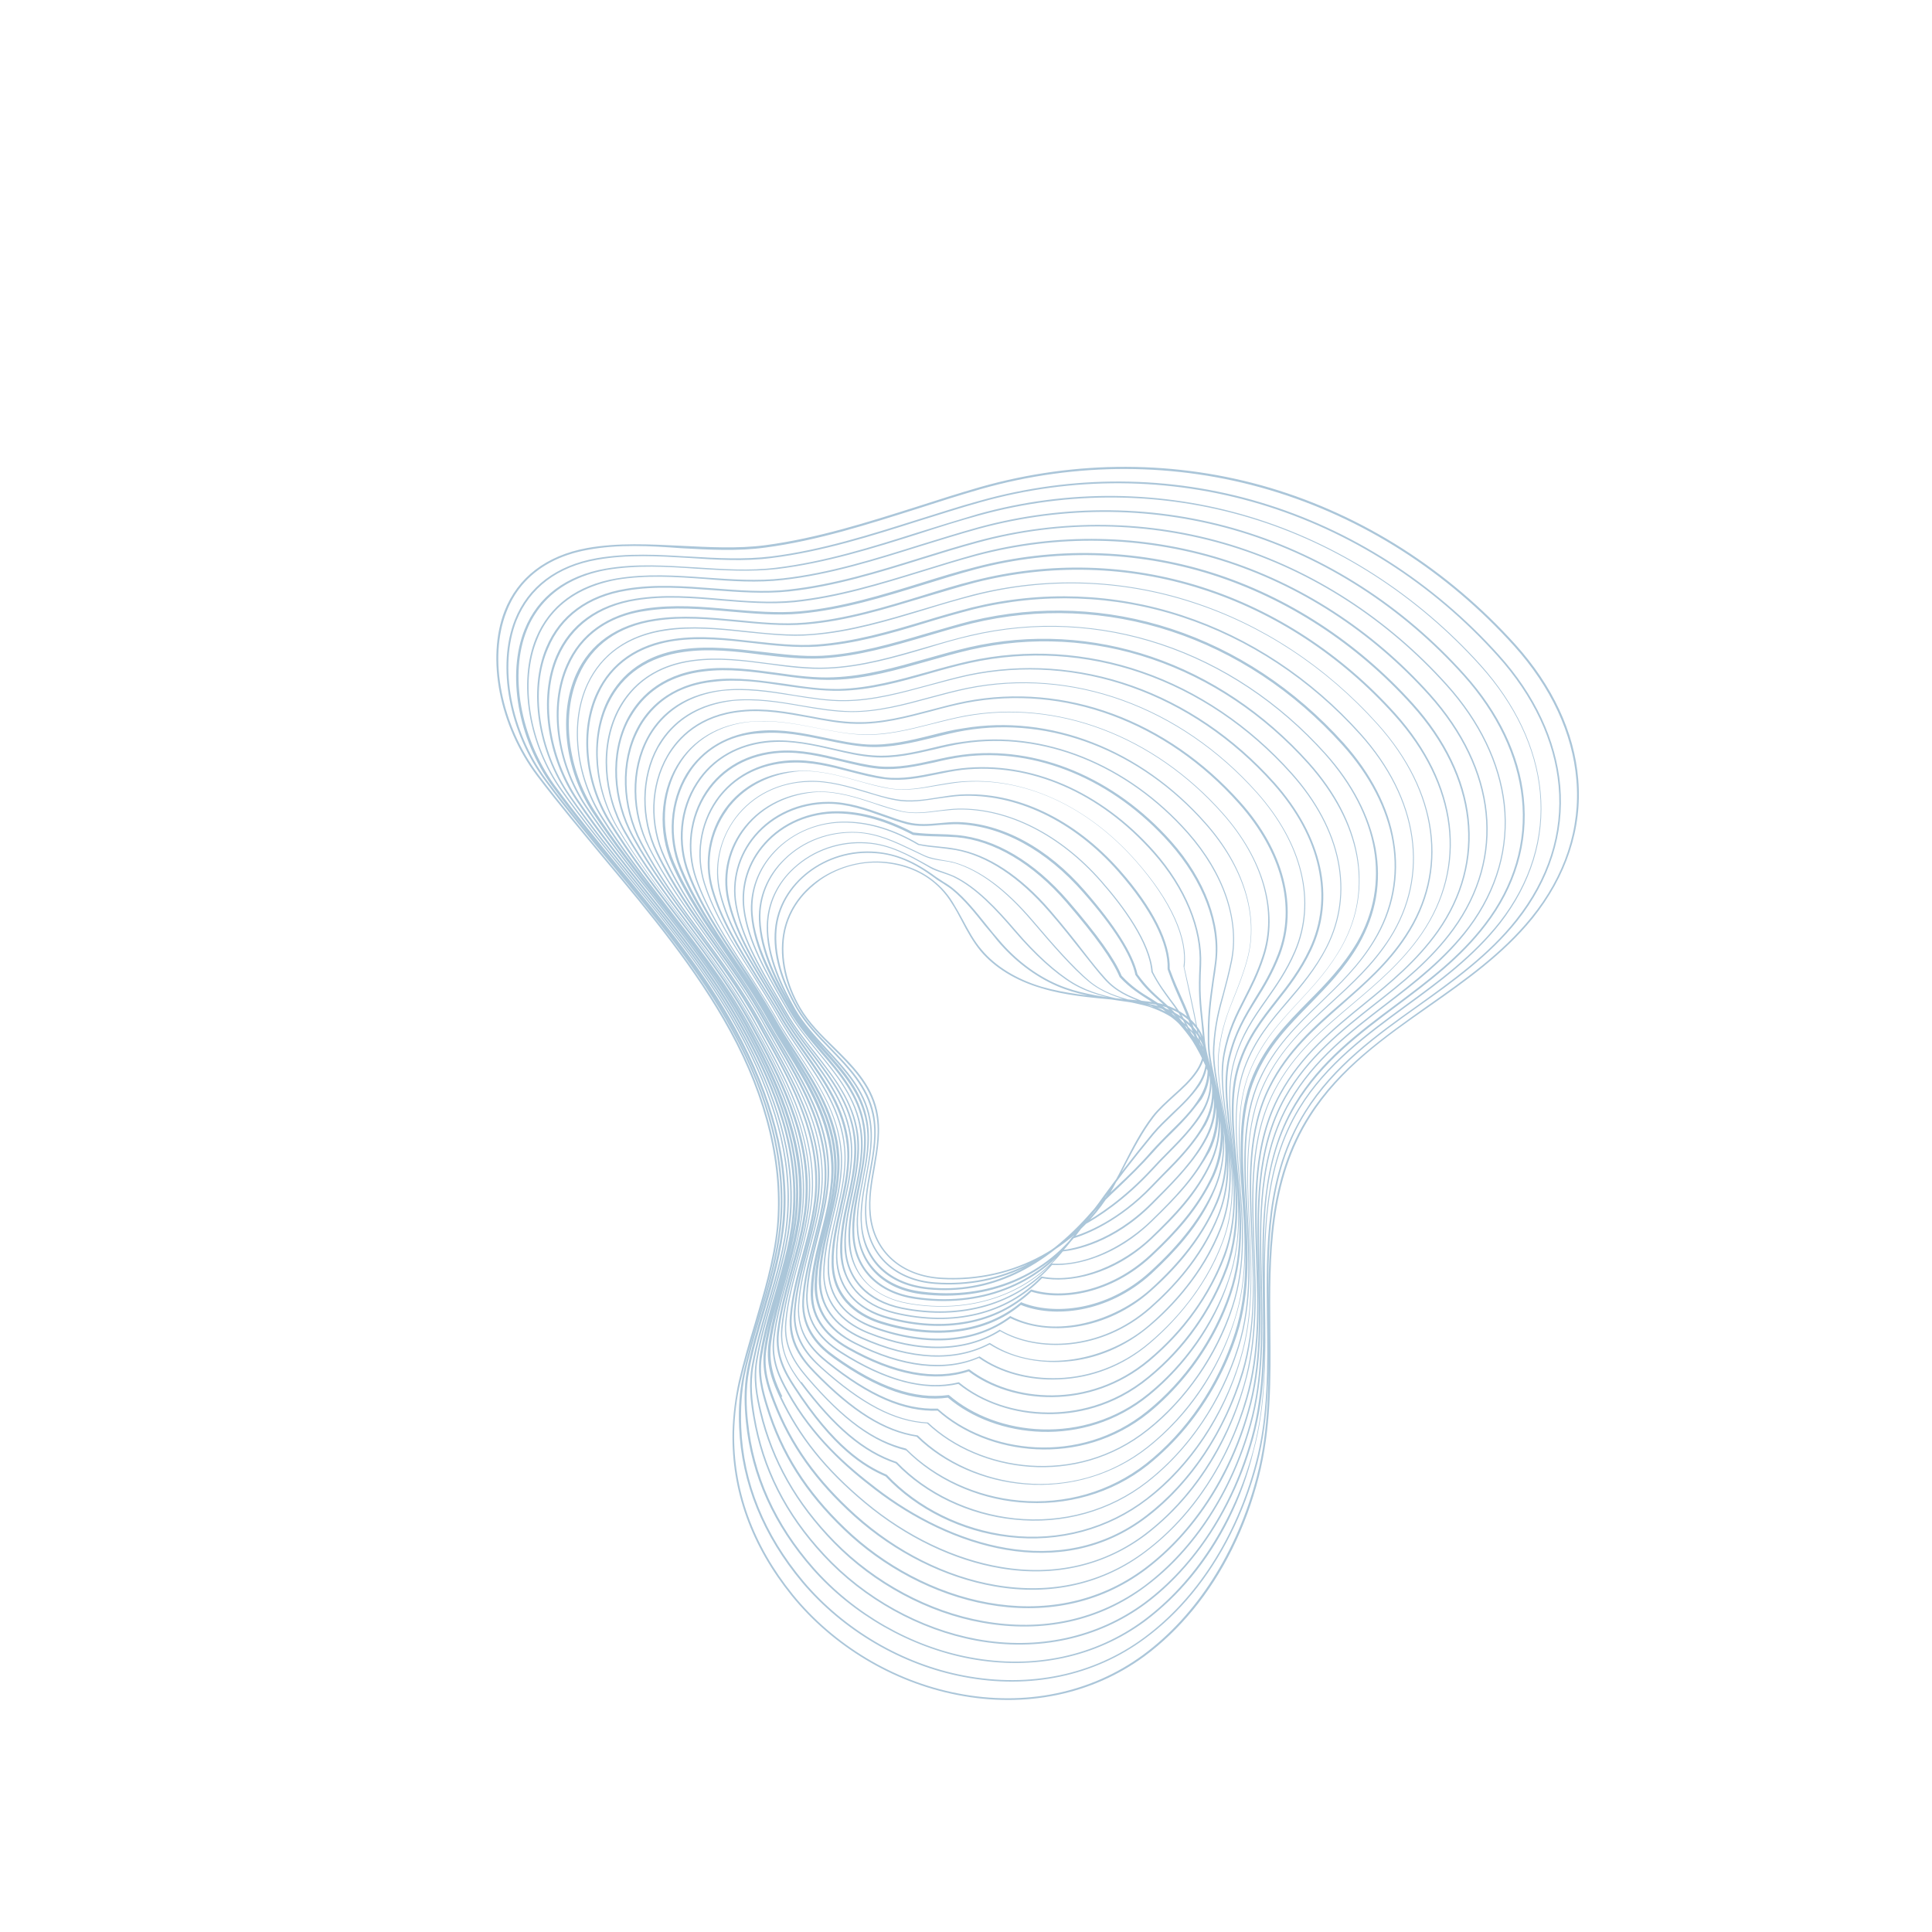 <svg xmlns="http://www.w3.org/2000/svg" xmlns:xlink="http://www.w3.org/1999/xlink" width="500" zoomAndPan="magnify" viewBox="0 0 375 375" height="500" preserveAspectRatio="xMidYMid meet" version="1.0"><defs><filter x="0%" y="0%" width="100%" height="100%" id="4c9bd9cdc6"><feColorMatrix values="0 0 0 0 1 0 0 0 0 1 0 0 0 0 1 0 0 0 1 0" color-interpolation-filters="sRGB"/></filter><mask id="d015544de3"><g filter="url(#4c9bd9cdc6)"><rect x="-37.5" width="450" fill="#000000" y="-37.5" height="450" fill-opacity="0.33"/></g></mask><clipPath id="015b0472ac"><path d="M 72 66 L 283 66 L 283 306 L 72 306 Z M 72 66 " clip-rule="nonzero"/></clipPath><clipPath id="46abe50a8a"><path d="M -0.73 181.781 L 150.25 -1.457 L 327.52 144.605 L 176.539 327.844 Z M -0.73 181.781 " clip-rule="nonzero"/></clipPath><clipPath id="64d5bb48c8"><path d="M -0.73 181.781 L 150.25 -1.457 L 327.52 144.605 L 176.539 327.844 Z M -0.73 181.781 " clip-rule="nonzero"/></clipPath><clipPath id="35cb1587d2"><rect x="0" width="327" y="0" height="327"/></clipPath></defs><g mask="url(#d015544de3)"><g transform="matrix(1, 0, 0, 1, 24, 24)"><g clip-path="url(#35cb1587d2)"><g clip-path="url(#015b0472ac)"><g clip-path="url(#46abe50a8a)"><g clip-path="url(#64d5bb48c8)"><path fill="#00528d" d="M 207.516 288.527 C 204.691 291.953 201.555 294.953 198.145 297.477 C 188.031 304.895 175.133 307.602 161.859 305 C 149.285 302.559 137.594 295.508 129.656 285.719 C 121.82 276.012 117.957 265.324 118.18 253.926 L 118.359 253.91 L 118.18 253.926 C 118.277 250.672 118.688 247.344 119.418 244.027 C 120.297 240.332 121.352 236.621 122.43 233.09 C 124.215 226.977 126.125 220.719 126.781 214.258 C 127.914 202.359 124.77 189.184 117.664 176.16 C 111.059 164.051 102.012 153.18 93.281 142.734 C 88.938 137.488 84.395 132.078 80.203 126.543 C 72.922 116.875 70.375 103.777 73.926 94.617 C 76.492 88.062 82.066 83.824 89.926 82.379 C 95.988 81.289 102.191 81.652 108.203 81.938 C 113.574 82.199 119.137 82.527 124.551 81.824 C 134.656 80.484 144.5 77.34 154.074 74.312 C 158.062 73.016 162.23 71.699 166.277 70.531 C 184.867 65.262 204.336 65.305 222.492 70.68 C 240.559 76.062 257.066 86.578 270.168 101.125 C 277.336 109.113 281.586 118.117 282.328 127.23 C 283.156 136.746 280.035 146.094 273.469 154.266 C 267.793 161.258 260.434 166.445 253.328 171.426 C 244.895 177.312 236.168 183.457 230.379 192.605 C 222.359 205.168 222.449 219.828 222.578 233.934 C 222.68 243.52 222.719 253.387 220.324 262.664 C 217.77 272.645 213.324 281.48 207.516 288.527 Z M 77.242 89.68 C 76.016 91.168 75.035 92.863 74.305 94.762 C 70.746 103.832 73.324 116.789 80.508 126.375 C 84.648 131.871 89.191 137.281 93.535 142.527 C 102.266 152.973 111.312 163.84 117.969 175.992 C 125.082 189.105 128.277 202.324 127.102 214.27 C 126.445 220.73 124.586 227.035 122.758 233.195 C 121.734 236.77 120.586 240.488 119.746 244.133 C 118.969 247.406 118.598 250.688 118.5 253.941 C 118.309 265.199 122.125 275.844 129.91 285.512 C 137.797 295.258 149.441 302.27 161.871 304.676 C 175.008 307.25 187.773 304.598 197.844 297.23 C 208.254 289.555 216.117 277.281 219.953 262.609 C 222.398 253.371 222.27 243.512 222.215 233.969 C 222.129 219.812 221.988 205.113 230.047 192.5 C 235.879 183.301 244.656 177.199 253.082 171.223 C 260.184 166.242 267.504 161.102 273.18 154.113 C 279.715 146.078 282.793 136.781 281.973 127.355 C 281.238 118.332 277.039 109.371 269.922 101.422 C 256.867 86.918 240.414 76.441 222.398 71.102 C 204.242 65.723 184.863 65.676 166.359 70.934 C 162.316 72.102 158.148 73.418 154.16 74.715 C 144.582 77.742 134.703 80.934 124.594 82.277 C 119.141 83.031 113.578 82.699 108.156 82.402 C 102.266 81.965 96.062 81.602 90.051 82.73 C 84.57 83.719 80.188 86.105 77.242 89.68 Z M 207.391 285.344 C 204.609 288.719 201.555 291.617 198.184 294.09 C 188.371 301.344 175.879 303.965 163.074 301.5 C 151.02 299.238 139.586 292.48 131.691 283.145 C 124.047 274.012 119.914 263.855 119.461 252.98 C 119.281 249.25 119.57 246.07 120.188 242.996 C 121.004 239.168 122.145 235.355 123.246 231.594 C 125.008 225.715 126.754 219.652 127.344 213.473 C 128.367 201.812 125.273 189.18 118.059 175.984 C 111.727 164.352 103.145 154.027 94.863 143.953 C 90.469 138.668 85.918 133.164 81.758 127.488 C 74.773 118.066 72.395 105.273 75.918 96.344 C 78.492 89.879 83.988 85.738 91.805 84.344 C 97.828 83.305 103.941 83.676 109.824 84.023 C 115.062 84.34 120.484 84.637 125.766 83.992 C 135.52 82.777 145.047 79.707 154.27 76.809 C 158.176 75.609 162.203 74.258 166.168 73.191 C 184.184 68.117 203.02 68.219 220.664 73.508 C 238.172 78.762 254.188 88.957 266.934 103.129 C 273.941 110.902 278.035 119.691 278.844 128.527 C 279.645 137.77 276.77 146.82 270.496 154.738 C 265.074 161.52 258.109 166.531 251.309 171.348 C 243.27 177.059 235.027 183.016 229.484 191.867 C 221.926 203.977 222.094 218.031 222.219 231.637 C 222.312 241.133 222.434 250.898 220.031 260.086 C 217.449 269.797 213.074 278.441 207.391 285.344 Z M 119.871 252.984 C 120.277 263.82 124.402 273.887 131.996 282.977 C 139.84 292.273 151.176 298.949 163.137 301.219 C 175.891 303.645 188.258 301.082 198.023 293.879 C 208.219 286.359 215.926 274.375 219.711 260.074 C 222.164 250.926 222.043 241.16 221.906 231.715 C 221.734 218.066 221.605 203.961 229.246 191.754 C 234.781 182.812 243.113 176.844 251.152 171.133 C 257.902 166.277 264.918 161.309 270.25 154.531 C 276.48 146.664 279.363 137.707 278.52 128.512 C 277.723 119.77 273.641 111.07 266.68 103.336 C 254.031 89.246 238.066 79.09 220.559 73.836 C 202.965 68.59 184.168 68.438 166.242 73.504 C 162.238 74.621 158.254 75.922 154.348 77.121 C 145.082 80.07 135.504 83.098 125.75 84.312 C 120.426 85.008 115.047 84.66 109.758 84.301 C 103.875 83.957 97.762 83.586 91.879 84.656 C 84.195 85.992 78.793 90.125 76.25 96.445 C 72.766 105.328 75.176 117.98 82.062 127.324 C 86.211 132.91 90.762 138.41 95.117 143.746 C 103.441 153.773 112.031 164.184 118.363 175.816 C 125.586 189.102 128.727 201.777 127.664 213.484 C 127.121 219.707 125.289 225.777 123.566 231.609 C 122.457 235.281 121.367 239.133 120.547 242.961 C 119.98 246.074 119.734 249.207 119.871 252.984 Z M 207.258 282.066 C 204.559 285.34 201.5 288.242 198.223 290.707 C 188.707 297.699 176.664 300.281 164.238 297.961 C 152.699 295.785 141.527 289.414 133.68 280.531 C 126.188 272.023 121.836 262.438 120.781 251.984 C 120.5 249.086 120.309 245.68 120.996 241.91 C 121.758 237.953 122.93 234.004 124.027 230.242 C 125.676 224.598 127.438 218.715 127.918 212.777 C 128.883 201.488 125.676 189.094 118.414 175.859 C 112.363 164.793 104.18 154.797 96.312 145.23 C 91.906 139.852 87.348 134.262 83.188 128.586 C 76.5 119.406 74.332 106.867 77.832 98.168 C 80.414 91.797 85.867 87.703 93.555 86.371 C 99.395 85.348 105.375 85.777 111.168 86.133 C 116.227 86.465 121.516 86.824 126.617 86.195 C 136.059 85.055 145.281 82.152 154.195 79.328 C 158.008 78.137 161.914 76.938 165.777 75.789 C 183.219 70.906 201.469 71.109 218.555 76.27 C 235.5 81.395 251.039 91.363 263.367 105.023 C 270.18 112.637 274.199 121.113 275.027 129.715 C 275.895 138.68 273.176 147.441 267.207 155.191 C 262.039 161.766 255.426 166.656 248.98 171.344 C 241.383 176.922 233.484 182.664 228.277 191.207 C 221.219 202.809 221.426 216.316 221.551 229.418 C 221.676 238.773 221.836 248.488 219.332 257.598 C 217.09 266.996 212.82 275.312 207.258 282.066 Z M 81.125 93.465 C 79.98 94.852 78.992 96.457 78.293 98.215 C 74.781 106.824 77.027 119.172 83.574 128.32 C 87.734 133.996 92.293 139.586 96.695 144.965 C 104.574 154.621 112.75 164.527 118.809 175.684 C 126.031 188.969 129.246 201.453 128.328 212.781 C 127.809 218.773 126.137 224.645 124.449 230.336 C 123.309 234.148 122.176 238.051 121.418 242.008 C 120.719 245.684 120.871 249.141 121.191 251.988 C 122.238 262.352 126.539 271.898 133.984 280.363 C 141.781 289.207 152.812 295.547 164.305 297.68 C 176.637 300.008 188.59 297.438 198.012 290.453 C 207.945 283.051 215.5 271.355 219.234 257.516 C 221.695 248.457 221.586 238.781 221.41 229.387 C 221.238 216.242 221.02 202.648 228.121 190.996 C 233.41 182.352 241.309 176.609 248.902 171.031 C 255.352 166.344 261.961 161.453 267.09 154.93 C 273.027 147.32 275.746 138.559 274.887 129.684 C 274.066 121.172 270.051 112.695 263.297 105.215 C 251.016 91.594 235.566 81.617 218.672 76.531 C 201.637 71.414 183.434 71.25 166.078 76.035 C 162.203 77.094 158.258 78.34 154.492 79.574 C 145.582 82.398 136.266 85.309 126.824 86.449 C 121.672 87.035 116.434 86.719 111.285 86.395 C 105.535 85.988 99.562 85.652 93.762 86.625 C 88.371 87.602 84.027 89.938 81.125 93.465 Z M 207.172 278.828 C 204.516 282.055 201.551 284.945 198.352 287.312 C 189.18 294.09 177.5 296.637 165.547 294.453 C 154.473 292.414 143.66 286.422 135.805 277.949 C 128.309 269.855 123.895 261.051 122.191 250.98 C 121.68 248.059 121.258 244.629 121.945 240.859 C 122.695 236.812 123.867 232.859 125 228.957 C 126.617 223.457 128.305 217.766 128.711 212.016 C 129.562 200.965 126.41 189.113 119.039 175.707 C 113.262 165.117 105.535 155.582 98.023 146.391 C 93.609 140.922 89 135.289 84.926 129.516 C 78.523 120.492 76.531 108.348 80.008 99.875 C 82.598 93.594 88.012 89.555 95.656 88.27 C 101.367 87.305 107.297 87.691 112.957 88.105 C 117.926 88.449 123.035 88.824 128.004 88.254 C 137.094 87.238 146.004 84.414 154.652 81.707 C 158.336 80.574 162.148 79.383 165.934 78.332 C 182.809 73.734 200.465 73.949 216.988 78.977 C 233.422 84.02 248.422 93.629 260.309 106.918 C 266.914 114.277 270.91 122.574 271.758 130.855 C 272.688 139.539 270.133 148.102 264.406 155.555 C 259.543 161.961 253.238 166.684 247.145 171.246 C 239.941 176.648 232.527 182.207 227.527 190.504 C 220.875 201.609 221.16 214.012 221.422 227.145 C 221.59 236.449 221.781 246.027 219.27 255.043 C 216.77 264.148 212.57 272.277 207.172 278.828 Z M 83.047 95.379 C 81.941 96.719 80.996 98.273 80.297 100.031 C 76.809 108.41 78.797 120.465 85.137 129.355 C 89.215 135.133 93.824 140.766 98.234 146.234 C 105.707 155.473 113.477 164.957 119.301 175.59 C 126.68 189.09 129.844 201.031 128.992 212.078 C 128.547 217.879 126.906 223.613 125.289 229.113 C 124.199 232.965 122.984 236.965 122.273 240.965 C 121.586 244.734 122.051 248.113 122.512 250.996 C 124.207 260.977 128.57 269.738 136.059 277.742 C 143.816 286.133 154.578 292.086 165.562 294.133 C 177.426 296.324 189.016 293.789 198.145 287.059 C 207.863 279.812 215.262 268.406 218.941 254.938 C 221.41 245.973 221.219 236.395 221.102 227.129 C 220.891 214.539 220.637 201.496 227.277 190.301 C 232.23 181.961 239.684 176.355 246.977 170.945 C 253.07 166.379 259.336 161.707 264.16 155.348 C 269.844 147.945 272.316 139.48 271.395 130.891 C 270.508 122.66 266.609 114.445 260.055 107.125 C 248.129 93.883 233.219 84.266 216.836 79.266 C 200.359 74.277 182.793 74.055 165.918 78.652 C 162.137 79.703 158.32 80.895 154.637 82.027 C 145.988 84.734 137.078 87.559 127.992 88.574 C 123.02 89.145 117.871 88.82 112.895 88.387 C 107.234 87.973 101.391 87.578 95.684 88.539 C 90.254 89.566 85.949 91.855 83.047 95.379 Z M 207.047 275.645 C 204.43 278.82 201.547 281.609 198.348 283.977 C 189.402 290.688 178.438 293.07 166.672 290.965 C 156.121 289.102 145.562 283.406 137.801 275.426 C 130.445 267.867 125.762 259.59 123.48 250.125 C 122.77 247.039 122.086 243.727 122.762 239.867 C 123.465 235.777 124.629 231.734 125.762 227.836 C 127.344 222.473 128.91 216.93 129.285 211.32 C 130.023 200.508 126.922 189.203 119.441 175.621 C 113.941 165.508 106.578 156.441 99.512 147.617 C 95.051 142.109 90.48 136.426 86.445 130.602 C 80.344 121.824 78.516 109.98 82.012 101.695 C 84.609 95.504 89.984 91.512 97.496 90.285 C 103.113 89.332 108.914 89.777 114.484 90.199 C 119.273 90.559 124.25 90.992 129.039 90.438 C 137.812 89.5 146.422 86.84 154.715 84.258 C 158.309 83.133 161.992 82.004 165.645 81.012 C 181.941 76.605 199.008 76.832 214.969 81.73 C 230.844 86.645 245.316 95.984 256.883 108.848 C 263.332 115.996 267.172 124.078 268.082 132.078 C 268.984 140.488 266.676 148.754 261.258 156.039 C 256.688 162.191 250.734 166.789 244.945 171.184 C 238.137 176.41 231.117 181.797 226.5 189.828 C 220.352 200.426 220.629 212.324 220.93 224.906 C 221.129 234.074 221.363 243.602 218.844 252.527 C 216.398 261.262 212.363 269.188 207.047 275.645 Z M 123.609 250.066 L 123.793 250.047 C 126.027 259.473 130.66 267.707 138.055 275.219 C 145.859 283.148 156.316 288.766 166.777 290.633 C 178.449 292.75 189.273 290.336 198.23 283.715 C 207.727 276.535 214.93 265.469 218.562 252.461 C 221.082 243.535 220.859 234.098 220.66 224.934 C 220.398 212.301 220.07 200.363 226.301 189.664 C 230.961 181.582 238.02 176.148 244.828 170.922 C 250.566 166.484 256.48 161.938 261.098 155.828 C 266.438 148.641 268.797 140.418 267.859 132.145 C 266.949 124.145 263.117 116.152 256.719 109.047 C 245.203 96.223 230.777 86.922 214.957 82.055 C 199.043 77.191 182.059 76.867 165.809 81.312 C 162.16 82.305 158.477 83.438 154.883 84.562 C 146.586 87.145 137.938 89.852 129.164 90.793 C 124.324 91.305 119.309 90.922 114.52 90.559 C 108.949 90.137 103.242 89.684 97.621 90.637 C 90.199 91.855 84.949 95.699 82.391 101.84 C 78.828 109.906 80.648 121.656 86.648 130.352 C 90.684 136.18 95.254 141.859 99.715 147.367 C 106.781 156.191 114.145 165.258 119.695 175.414 C 127.184 189.086 130.293 200.484 129.605 211.332 C 129.191 216.992 127.625 222.535 126.039 227.898 C 124.91 231.801 123.746 235.844 123.043 239.93 C 122.398 243.648 123.043 247.016 123.793 250.047 Z M 206.965 272.406 C 204.387 275.535 201.543 278.277 198.438 280.633 C 179.82 294.629 154.809 287.355 139.797 272.902 C 132.297 265.723 127.551 258.23 124.758 249.18 C 123.762 245.938 122.902 242.73 123.531 238.832 C 124.184 234.703 125.348 230.66 126.52 226.711 C 128.023 221.449 129.605 216.086 129.898 210.574 C 130.746 197.105 124.934 184.734 119.836 175.449 C 114.57 165.859 107.652 157.16 100.941 148.715 C 96.523 143.152 91.953 137.473 87.949 131.508 C 82.145 122.973 80.523 111.387 83.953 103.379 C 86.605 97.23 91.945 93.379 99.328 92.211 C 104.906 91.305 110.523 91.77 115.961 92.25 C 120.617 92.668 125.406 93.027 130.113 92.574 C 138.574 91.711 146.828 89.176 154.863 86.711 C 158.324 85.645 161.914 84.523 165.477 83.539 C 181.199 79.324 197.68 79.652 213.082 84.426 C 228.395 89.211 242.379 98.23 253.543 110.68 C 266.602 125.273 268.387 142.328 258.188 156.426 C 253.871 162.371 248.27 166.844 242.875 171.066 C 236.465 176.117 229.887 181.367 225.559 189.051 C 219.906 199.145 220.184 210.543 220.523 222.57 C 220.762 231.688 221.027 241.074 218.461 249.957 C 216.086 258.504 212.117 266.152 206.965 272.406 Z M 125.113 249.055 C 127.895 258.016 132.641 265.508 140.043 272.605 C 154.953 286.977 179.734 294.227 198.27 280.328 C 207.512 273.359 214.602 262.531 218.18 249.895 C 220.707 241.059 220.441 231.672 220.211 222.648 C 219.914 210.566 219.586 199.129 225.316 188.934 C 229.73 181.152 236.305 175.902 242.719 170.852 C 248.113 166.629 253.672 162.211 257.988 156.266 C 268.113 142.355 266.34 125.391 253.336 110.93 C 242.184 98.57 228.238 89.5 212.977 84.758 C 197.625 80.023 181.234 79.688 165.551 83.852 C 162.031 84.785 158.441 85.91 154.977 86.973 C 146.945 89.441 138.648 92.023 130.188 92.887 C 125.48 93.34 120.645 92.938 116.039 92.562 C 110.602 92.082 104.98 91.617 99.492 92.512 C 92.203 93.672 86.953 97.516 84.336 103.527 C 80.895 111.441 82.547 122.891 88.301 131.383 C 92.297 137.258 96.875 143.027 101.297 148.586 C 108.004 157.031 114.965 165.684 120.238 175.363 C 125.387 184.691 131.113 197.16 130.316 210.672 C 129.984 216.23 128.453 221.633 126.898 226.855 C 125.77 230.758 124.613 234.891 123.953 238.93 C 123.266 242.695 124.121 245.902 125.113 249.055 Z M 206.832 269.129 C 204.336 272.156 201.492 274.898 198.426 277.207 C 190.168 283.488 179.977 285.84 169.055 283.926 C 159.434 282.25 149.738 277.426 141.785 270.289 C 134.277 263.52 129.305 256.508 126.078 248.184 C 124.809 244.969 123.77 241.781 124.34 237.75 C 124.902 233.629 126.105 229.539 127.23 225.547 C 128.699 220.422 130.203 215.16 130.461 209.789 C 131.188 196.969 125.703 185.117 120.27 175.223 C 115.277 166.109 108.719 157.785 102.414 149.758 C 97.992 144.199 93.457 138.379 89.504 132.453 C 83.887 123.992 82.461 112.984 85.949 105.105 C 88.609 99.047 93.867 95.293 101.246 94.125 C 106.695 93.281 112.223 93.75 117.57 94.242 C 122.086 94.629 126.742 95.047 131.227 94.66 C 139.336 93.922 147.277 91.465 155 89.074 C 158.367 88.02 161.832 86.953 165.309 86.07 C 180.508 82.09 196.355 82.477 211.195 87.121 C 225.945 91.777 239.453 100.57 250.25 112.551 C 262.945 126.68 264.766 143.18 255.207 156.805 C 251.145 162.543 245.941 166.84 240.859 170.984 C 234.84 175.863 228.699 180.887 224.621 188.363 C 219.379 197.961 219.746 208.848 220.121 220.324 C 220.395 229.301 220.703 238.637 218.125 247.434 C 215.715 255.613 211.82 263.074 206.832 269.129 Z M 88.809 101.129 C 87.789 102.371 86.965 103.773 86.289 105.301 C 82.84 113.129 84.25 123.957 89.816 132.379 C 93.77 138.301 98.305 144.125 102.727 149.684 C 109.031 157.711 115.633 165.984 120.633 175.188 C 126.113 185.121 131.559 197.027 130.883 209.887 C 130.582 215.305 129.078 220.57 127.66 225.73 C 126.578 229.676 125.371 233.766 124.762 237.848 C 124.184 241.785 125.262 244.926 126.48 248.098 C 129.656 256.383 134.672 263.348 142.129 270.074 C 150.031 277.172 159.637 282 169.207 283.637 C 180.082 285.512 190.141 283.215 198.359 276.984 C 207.43 270.121 214.32 259.633 217.844 247.367 C 220.383 238.625 220.125 229.328 219.809 220.402 C 219.426 208.832 219.059 197.945 224.383 188.25 C 228.461 180.773 234.641 175.699 240.699 170.773 C 245.742 166.676 250.949 162.383 254.969 156.691 C 264.453 143.258 262.641 126.844 250.055 112.891 C 239.305 100.949 225.852 92.195 211.191 87.535 C 196.438 82.883 180.59 82.492 165.484 86.465 C 162.055 87.387 158.594 88.453 155.223 89.508 C 147.504 91.898 139.562 94.355 131.363 95.102 C 126.836 95.539 122.129 95.078 117.613 94.691 C 112.266 94.203 106.738 93.734 101.383 94.57 C 95.926 95.324 91.715 97.605 88.809 101.129 Z M 206.707 265.941 C 204.25 268.922 201.492 271.562 198.516 273.863 C 190.551 279.887 180.812 282.195 170.27 280.426 C 161.168 278.93 151.82 274.395 143.82 267.719 C 136.066 261.246 131.023 254.926 127.359 247.238 C 126.258 244.828 124.543 241.25 125.16 236.758 C 125.719 232.637 126.875 228.504 127.957 224.562 C 129.344 219.539 130.855 214.367 131.082 209.133 C 131.641 196.926 126.391 185.598 120.672 175.137 C 115.906 166.461 109.75 158.555 103.762 150.953 C 99.383 145.344 94.848 139.523 90.934 133.551 C 85.617 125.336 84.355 114.629 87.812 106.891 C 90.48 100.922 95.746 97.262 102.996 96.148 C 108.352 95.312 113.75 95.844 119.008 96.34 C 123.391 96.785 127.867 97.223 132.262 96.844 C 140.059 96.184 147.734 93.844 155.102 91.578 C 158.344 90.578 161.711 89.523 165.059 88.695 C 179.641 84.961 194.895 85.359 209.227 89.918 C 223.418 94.441 236.434 102.918 246.828 114.48 C 259.066 128.148 261.016 144.09 252.008 157.254 C 248.199 162.785 243.297 166.91 238.609 170.883 C 233.035 175.625 227.238 180.434 223.5 187.602 C 218.715 196.746 219.117 207.078 219.492 218.055 C 219.848 226.934 220.188 236.129 217.598 244.832 C 215.355 252.816 211.574 260.035 206.707 265.941 Z M 127.539 247.219 L 127.672 247.16 C 131.289 254.809 136.281 261.09 144.035 267.559 C 151.934 274.152 161.324 278.641 170.332 280.145 C 180.785 281.926 190.484 279.664 198.355 273.648 C 207.125 266.953 213.902 256.703 217.379 244.898 C 219.922 236.246 219.582 227.047 219.281 218.215 C 218.855 207.195 218.492 196.812 223.316 187.621 C 227.098 180.402 232.887 175.504 238.508 170.801 C 243.199 166.832 248.059 162.75 251.867 157.219 C 260.754 144.207 258.812 128.355 246.68 114.859 C 236.34 103.34 223.359 94.812 209.219 90.328 C 194.98 85.762 179.773 85.402 165.234 89.09 C 161.938 89.957 158.566 91.016 155.277 91.973 C 147.863 94.195 140.23 96.578 132.387 97.195 C 127.992 97.574 123.469 97.098 119.133 96.695 C 113.875 96.195 108.48 95.668 103.211 96.496 C 96.094 97.547 90.918 101.199 88.332 107.07 C 84.906 114.664 86.152 125.191 91.418 133.367 C 95.289 139.391 99.82 145.121 104.199 150.73 C 110.145 158.379 116.391 166.277 121.117 175.004 C 126.832 185.465 132.133 196.832 131.586 209.133 C 131.367 214.453 129.855 219.625 128.469 224.648 C 127.387 228.59 126.184 232.684 125.66 236.754 C 125.086 241.195 126.75 244.738 127.844 247.055 Z M 206.621 262.707 C 204.207 265.637 201.539 268.27 198.645 270.469 C 181.711 283.434 160.312 276.223 145.906 265.188 C 140.184 260.805 133.645 255.082 128.777 246.324 L 128.91 246.266 L 128.777 246.324 C 127.121 243.375 125.523 240.059 126.066 235.754 C 126.539 231.645 127.742 227.551 128.824 223.609 C 130.223 218.676 131.652 213.602 131.797 208.473 C 132.305 196.223 126.816 185.285 121.215 175.086 C 116.723 166.883 110.926 159.355 105.293 152.133 C 100.914 146.523 96.418 140.652 92.637 134.617 C 87.609 126.559 86.512 116.156 89.957 108.742 C 92.684 102.902 97.859 99.25 105.016 98.148 C 110.242 97.371 115.551 97.91 120.676 98.465 C 124.879 98.926 129.262 99.371 133.434 99.062 C 140.918 98.477 148.242 96.262 155.305 94.164 C 158.414 93.223 161.703 92.266 164.91 91.406 C 178.914 87.863 193.629 88.316 207.305 92.754 C 220.938 97.148 233.426 105.355 243.461 116.543 C 255.285 129.703 257.324 145.133 248.953 157.82 C 245.449 163.188 240.895 167.098 236.559 170.945 C 231.164 175.668 226.027 180.184 222.574 187.008 C 218.238 195.605 218.691 205.477 219.102 215.898 C 219.445 224.688 219.867 233.785 217.324 242.438 C 214.992 250.02 211.367 256.949 206.621 262.707 Z M 92.562 104.973 C 91.621 106.113 90.789 107.426 90.145 108.812 C 86.742 116.18 87.82 126.402 92.84 134.371 C 96.621 140.402 101.109 146.184 105.449 151.844 C 111.039 159.117 116.879 166.594 121.422 174.836 C 127.07 185.074 132.516 196.066 132.059 208.355 C 131.875 213.535 130.402 218.66 129.098 223.582 C 128.016 227.523 126.852 231.566 126.34 235.73 C 125.836 239.98 127.379 243.168 129.031 246.117 C 133.898 254.875 140.379 260.465 146.102 264.848 C 160.418 275.895 181.715 283.023 198.477 270.164 C 207.07 263.578 213.652 253.668 217.074 242.234 C 219.668 233.621 219.297 224.562 218.863 215.785 C 218.402 205.32 217.949 195.449 222.367 186.754 C 225.852 179.789 231.203 175.117 236.434 170.59 C 240.816 166.785 245.324 162.832 248.789 157.516 C 257.035 144.977 255.055 129.68 243.332 116.602 C 233.344 105.457 220.902 97.289 207.324 92.934 C 193.645 88.496 179.023 88.035 165.066 91.621 C 161.902 92.43 158.613 93.387 155.465 94.375 C 148.359 96.523 141.035 98.738 133.504 99.281 C 129.289 99.645 124.895 99.109 120.652 98.695 C 115.527 98.141 110.219 97.602 105.043 98.418 C 99.727 99.207 95.465 101.445 92.562 104.973 Z M 206.539 259.473 C 204.164 262.352 201.535 264.934 198.684 267.082 C 191.156 272.883 181.582 275.496 171.785 274.34 C 162.637 273.305 153.949 268.98 147.895 262.574 C 143.602 260.703 137.676 257.07 130.051 245.285 L 130.18 245.227 L 130.051 245.285 C 128.23 242.539 126.352 239.156 126.828 234.633 C 127.297 230.52 128.414 226.438 129.492 222.492 C 130.809 217.66 132.246 212.676 132.352 207.598 C 132.691 195.957 127.426 185.453 121.551 174.777 C 117.285 167.012 111.844 159.859 106.566 153.012 C 102.227 147.355 97.781 141.523 94.09 135.484 C 89.359 127.668 88.434 117.57 91.852 110.387 C 94.586 104.637 99.723 101.035 106.797 100.031 C 111.934 99.262 117.156 99.902 122.191 100.465 C 126.254 100.895 130.508 101.398 134.5 101.105 C 141.672 100.598 148.691 98.547 155.441 96.523 C 158.461 95.594 161.617 94.695 164.695 93.895 C 178.172 90.586 192.25 91.098 205.371 95.406 C 218.438 99.676 230.441 107.562 240.07 118.332 C 251.441 131.035 253.605 145.902 245.836 158.168 C 242.586 163.324 238.422 167.062 234.352 170.793 C 229.352 175.34 224.648 179.633 221.5 186.289 C 217.625 194.43 218.062 203.711 218.562 213.621 C 218.988 222.309 219.441 231.266 216.805 239.93 C 214.672 247.172 211.117 253.91 206.539 259.473 Z M 94.484 106.887 C 93.582 107.98 92.793 109.242 92.191 110.582 C 88.812 117.715 89.723 127.633 94.445 135.359 C 98.133 141.398 102.582 147.23 106.918 152.887 C 112.156 159.785 117.637 166.887 121.957 174.695 C 127.828 185.367 133.141 195.914 132.773 207.691 C 132.629 212.824 131.238 217.848 129.875 222.641 C 128.793 226.582 127.629 230.625 127.199 234.688 C 126.711 239.121 128.582 242.414 130.352 245.121 C 137.969 256.812 143.844 260.406 148.09 262.234 L 148.137 262.273 L 148.188 262.316 C 154.145 268.641 162.781 272.926 171.891 274.012 C 181.598 275.176 191.078 272.57 198.566 266.82 C 206.898 260.352 213.375 250.77 216.699 239.754 C 219.301 231.234 218.848 222.277 218.422 213.59 C 217.922 203.676 217.434 194.355 221.391 186.117 C 224.59 179.5 229.539 174.91 234.324 170.52 C 238.355 166.84 242.469 163.062 245.727 157.996 C 253.375 145.879 251.27 131.141 240.008 118.613 C 230.387 107.934 218.473 100.035 205.406 95.77 C 192.285 91.461 178.258 90.988 164.867 94.289 C 161.793 95.09 158.637 95.988 155.617 96.918 C 148.828 98.992 141.805 101.039 134.586 101.508 C 130.543 101.762 126.25 101.309 122.227 100.828 C 117.191 100.262 112.02 99.664 106.926 100.387 C 101.609 101.172 97.387 103.363 94.484 106.887 Z M 206.363 256.242 C 204.031 259.074 201.484 261.559 198.68 263.746 C 191.457 269.379 182.246 271.961 172.828 270.949 C 164.059 270.059 155.68 266.07 149.887 260.051 C 143.512 257.879 137.941 253.207 131.336 244.43 C 129.137 241.535 127.219 238.203 127.645 233.637 C 128.027 229.535 129.188 225.492 130.27 221.551 C 131.594 216.809 132.902 211.883 133.016 206.891 C 133.277 194.941 127.305 184.184 122.047 174.688 C 118.004 167.355 112.965 160.621 107.996 154.109 C 103.75 148.441 99.301 142.609 95.652 136.52 C 91.172 128.91 90.457 119.156 93.805 112.16 C 95.75 108.18 99.84 103.219 108.68 102 C 113.73 101.328 118.816 101.934 123.762 102.508 C 127.875 102.98 131.715 103.477 135.625 103.281 C 142.441 102.898 149.152 100.926 155.637 99.02 C 158.574 98.188 161.59 97.258 164.535 96.516 C 190.746 90.191 217.785 99.051 236.828 120.242 C 242.105 126.176 245.527 132.746 246.57 139.273 C 247.719 145.969 246.445 152.672 242.816 158.598 C 239.859 163.496 236.012 167.16 232.332 170.711 C 227.777 175.125 223.469 179.242 220.605 185.551 C 217.141 193.199 217.664 201.965 218.152 211.285 C 218.664 219.871 219.156 228.781 216.512 237.352 C 214.352 244.324 210.863 250.781 206.363 256.242 Z M 131.461 244.281 L 131.59 244.223 C 138.145 252.957 143.715 257.629 150.043 259.762 L 150.094 259.801 L 150.141 259.844 C 155.883 265.824 164.215 269.77 172.941 270.711 C 182.312 271.68 191.391 269.156 198.574 263.574 C 206.691 257.262 212.965 247.93 216.281 237.328 C 218.934 228.848 218.398 219.988 217.891 211.402 C 217.352 202.043 216.867 193.223 220.375 185.527 C 223.277 179.172 227.793 174.805 232.184 170.59 C 235.859 167.035 239.672 163.422 242.582 158.574 C 246.133 152.746 247.414 146.137 246.316 139.48 C 245.234 133.004 241.863 126.477 236.59 120.633 C 217.648 99.523 190.75 90.695 164.629 97.008 C 161.684 97.75 158.617 98.641 155.73 99.512 C 149.246 101.418 142.535 103.391 135.629 103.785 C 131.715 103.98 127.652 103.547 123.723 103.059 C 118.82 102.438 113.734 101.832 108.73 102.543 C 101.875 103.477 96.812 106.891 94.109 112.496 C 90.758 119.402 91.5 129.016 95.883 136.543 C 99.484 142.594 103.891 148.473 108.18 154.09 C 113.148 160.602 118.234 167.379 122.277 174.711 C 127.586 184.25 133.516 195.055 133.262 207.098 C 133.148 212.09 131.801 217.062 130.477 221.805 C 129.398 225.746 128.273 229.738 127.895 233.844 C 127.426 238.457 129.52 241.684 131.559 244.363 Z M 206.281 253.008 C 204.031 255.738 201.484 258.223 198.77 260.402 C 191.848 265.871 183 268.414 173.922 267.602 C 165.531 266.855 157.5 263.152 151.883 257.527 C 145.516 255.949 139.719 251.754 132.617 243.484 L 132.699 243.387 L 132.617 243.484 C 130.195 240.656 127.961 237.398 128.414 232.605 C 128.754 228.551 129.867 224.469 130.957 220.617 C 132.242 215.922 133.516 211.141 133.586 206.195 C 133.738 194.988 128.215 185.102 122.949 175.512 L 122.449 174.602 C 118.68 167.746 113.91 161.398 109.297 155.262 C 105.047 149.598 100.641 143.715 97.176 137.609 C 92.934 130.113 92.363 120.891 95.766 114.027 C 97.723 110.141 101.859 105.215 110.527 104.105 C 115.488 103.441 120.441 104.105 125.258 104.738 C 129.188 105.227 132.938 105.734 136.668 105.559 C 143.223 105.289 149.617 103.395 155.75 101.613 C 158.598 100.789 161.441 99.969 164.344 99.277 C 189.414 93.43 215.238 102.039 233.422 122.355 C 238.543 128.074 241.809 134.43 243.004 140.668 C 244.184 147.223 243.09 153.406 239.77 159.258 C 237.07 163.949 233.613 167.434 230.289 170.863 C 226.172 175.055 222.215 179.047 219.648 185.098 C 216.59 192.246 217.113 200.512 217.68 209.23 C 218.23 217.766 218.848 226.527 216.102 235.016 C 213.988 241.523 210.613 247.746 206.281 253.008 Z M 98.234 110.73 C 97.293 111.871 96.625 112.984 96.047 114.094 C 92.676 120.816 93.195 129.996 97.43 137.398 C 100.898 143.508 105.301 149.391 109.551 155.055 C 114.164 161.191 118.895 167.586 122.664 174.445 L 123.16 175.355 C 128.477 184.984 133.961 194.922 133.816 206.219 C 133.746 211.164 132.43 215.996 131.148 220.688 C 130.105 224.582 128.984 228.574 128.645 232.629 C 128.227 237.285 130.359 240.457 132.73 243.246 C 139.785 251.477 145.531 255.625 151.848 257.164 L 151.898 257.207 L 151.949 257.246 C 157.512 262.832 165.496 266.492 173.797 267.246 C 182.785 268.07 191.449 265.543 198.422 260.117 C 206.277 253.922 212.445 244.918 215.707 234.688 C 218.41 226.25 217.793 217.488 217.25 209.043 C 216.676 200.234 216.152 191.969 219.199 184.727 C 221.809 178.629 225.766 174.637 229.926 170.395 C 233.258 167.059 236.664 163.531 239.414 158.879 C 245.949 147.512 243.66 134.207 233.148 122.379 C 215.027 102.199 189.293 93.578 164.363 99.457 C 161.5 100.098 158.613 100.973 155.82 101.836 C 149.645 103.664 143.199 105.52 136.645 105.789 C 132.914 105.965 128.984 105.477 125.184 104.93 C 120.371 104.297 115.465 103.672 110.504 104.336 C 104.414 105.152 100.609 107.852 98.234 110.73 Z M 206.238 249.723 C 204.027 252.402 201.52 254.836 198.848 256.969 C 192.184 262.227 183.746 264.777 175.047 264.109 C 167.039 263.512 159.309 260.145 153.91 254.863 C 147.555 253.879 141.383 250.043 133.977 242.441 C 131.445 239.852 128.879 236.488 129.312 231.512 C 129.652 227.457 130.684 223.477 131.727 219.582 C 132.926 214.988 134.25 210.246 134.242 205.402 C 134.273 194.844 129.125 185.516 124.051 176.504 C 123.656 175.766 123.277 175.117 122.883 174.375 C 119.34 167.957 114.926 161.984 110.621 156.188 C 106.461 150.512 102.055 144.629 98.719 138.465 C 94.727 131.172 94.32 122.254 97.703 115.625 C 99.707 111.773 103.816 106.992 112.391 105.891 C 117.223 105.285 122.082 105.961 126.805 106.602 C 130.605 107.148 134.215 107.621 137.766 107.461 C 143.957 107.23 149.957 105.508 155.828 103.844 C 158.543 103.078 161.387 102.258 164.16 101.625 C 187.988 96.172 212.602 104.535 230.062 124.004 C 240.254 135.402 242.652 148.379 236.633 159.422 C 234.188 163.906 231.086 167.27 228.105 170.48 C 224.383 174.496 220.91 178.305 218.586 184.055 C 215.938 190.707 216.5 198.422 217.156 206.629 C 217.789 215.066 218.445 223.777 215.691 232.176 C 213.668 238.676 210.41 244.656 206.238 249.723 Z M 100.117 112.695 C 99.215 113.785 98.586 114.852 98 115.871 C 94.652 122.359 95.098 131.227 99.031 138.387 C 102.41 144.504 106.723 150.395 110.922 156.02 C 115.23 161.82 119.645 167.789 123.238 174.25 C 123.629 174.988 124.012 175.637 124.402 176.379 C 129.438 185.441 134.637 194.809 134.613 205.457 C 134.621 210.301 133.348 215.086 132.105 219.727 C 131.066 223.621 129.984 227.562 129.684 231.566 C 129.332 236.445 131.797 239.727 134.281 242.273 C 141.688 249.875 147.809 253.672 154.117 254.617 L 154.164 254.656 L 154.215 254.695 C 164.605 264.844 184.098 268.398 198.742 256.797 C 206.422 250.707 212.387 241.953 215.562 232.234 C 218.312 223.836 217.617 215.176 216.992 206.828 C 216.336 198.621 215.816 190.859 218.457 184.113 C 220.77 178.27 224.332 174.453 228.055 170.438 C 231.035 167.227 234.098 163.914 236.543 159.43 C 242.477 148.484 240.109 135.781 230.008 124.375 C 212.645 104.984 188.133 96.707 164.434 102.102 C 161.664 102.734 158.816 103.555 156.105 104.32 C 150.234 105.984 144.191 107.754 137.949 107.945 C 134.352 108.066 130.742 107.59 126.941 107.043 C 122.219 106.402 117.445 105.723 112.613 106.324 C 106.336 107.066 102.488 109.816 100.117 112.695 Z M 206.102 246.445 C 203.934 249.074 201.52 251.504 198.887 253.582 C 184.801 264.812 166.047 261.781 155.949 252.289 C 149.512 251.906 143.16 248.59 135.258 241.492 L 135.379 241.344 L 135.258 241.492 C 132.609 239.145 129.723 235.77 130.082 230.48 C 130.379 226.473 131.414 222.492 132.414 218.648 C 133.621 214.145 134.855 209.41 134.812 204.707 C 134.758 194.66 130.016 186.254 125.051 177.41 C 124.492 176.367 123.844 175.336 123.289 174.293 C 119.969 168.305 115.859 162.672 111.91 157.25 C 107.754 151.574 103.488 145.727 100.242 139.551 C 96.543 132.504 96.297 123.801 99.613 117.449 C 101.578 113.648 105.785 108.949 114.277 107.945 C 119.02 107.352 123.801 108.125 128.383 108.734 C 132 109.297 135.43 109.789 138.898 109.727 C 144.777 109.57 150.516 107.969 156.035 106.43 C 158.656 105.672 161.328 104.957 164.012 104.336 C 186.648 99.316 210.141 107.422 226.738 126.016 C 236.477 136.957 238.949 149.328 233.574 159.898 C 231.383 164.18 228.672 167.363 226.047 170.449 C 222.715 174.289 219.641 177.922 217.613 183.418 C 215.371 189.574 215.973 196.738 216.617 204.352 C 217.328 212.691 218.07 221.301 215.316 229.699 C 213.348 235.828 210.152 241.531 206.102 246.445 Z M 101.945 114.621 C 101.129 115.613 100.449 116.637 99.953 117.645 C 96.629 123.906 96.867 132.52 100.555 139.477 C 103.75 145.609 108.016 151.457 112.172 157.133 C 116.125 162.555 120.23 168.191 123.602 174.215 C 124.156 175.258 124.805 176.293 125.363 177.336 C 130.164 185.875 135.129 194.715 135.145 204.812 C 135.195 209.605 133.91 214.301 132.75 218.844 C 131.75 222.688 130.668 226.629 130.41 230.582 C 130.086 235.734 132.961 239.02 135.469 241.336 C 143.324 248.391 149.637 251.758 156.02 252.102 L 156.113 252.094 L 156.16 252.133 C 166.113 261.5 184.773 264.543 198.688 253.422 C 206.16 247.488 211.965 239.023 215.086 229.676 C 217.848 221.367 217.109 212.758 216.445 204.461 C 215.801 196.844 215.191 189.594 217.422 183.348 C 219.441 177.758 222.609 174.117 225.891 170.238 C 228.516 167.152 231.234 164.055 233.426 159.777 C 238.719 149.305 236.305 137.062 226.625 126.254 C 210.035 107.75 186.73 99.719 164.227 104.68 C 161.586 105.254 158.871 106.02 156.25 106.773 C 150.691 108.363 144.953 109.965 139.023 110.082 C 135.555 110.141 132.129 109.652 128.469 109.137 C 123.875 108.438 119.195 107.746 114.453 108.34 C 108.164 108.992 104.32 111.742 101.945 114.621 Z M 206.02 243.207 C 203.891 245.789 201.516 248.168 198.977 250.238 C 185.621 260.988 167.691 258.469 157.992 249.809 C 151.531 250.066 144.711 247.117 136.586 240.59 C 133.766 238.348 130.57 235.047 130.898 229.484 C 131.109 225.492 132.148 221.598 133.148 217.754 C 134.316 213.301 135.52 208.707 135.477 204.004 C 135.332 194.469 130.816 186.496 126.035 178.141 C 125.27 176.844 124.547 175.496 123.82 174.148 C 120.68 168.559 116.926 163.301 113.281 158.215 C 109.008 152.273 105 146.723 101.895 140.578 C 98.355 133.746 98.277 125.348 101.609 119.176 C 103.621 115.418 107.797 110.855 116.16 109.914 C 120.859 109.367 125.5 110.109 129.961 110.863 C 133.438 111.398 136.734 111.949 140.02 111.906 C 145.59 111.824 150.973 110.344 156.23 108.922 C 158.719 108.227 161.301 107.52 163.852 106.953 C 185.297 102.371 207.578 110.227 223.406 127.938 C 232.688 138.418 235.289 150.23 230.512 160.379 C 228.574 164.449 226.262 167.461 223.938 170.379 C 221.094 174.035 218.32 177.504 216.637 182.781 C 214.805 188.441 215.445 195.051 216.125 202.113 C 216.922 210.352 217.793 218.906 214.941 227.223 C 213.027 232.98 209.906 238.492 206.02 243.207 Z M 103.777 116.547 C 103 117.488 102.363 118.465 101.898 119.332 C 98.645 125.402 98.707 133.621 102.059 140.379 C 105.164 146.523 109.172 152.078 113.395 157.973 C 117.039 163.059 120.84 168.359 123.984 173.949 C 124.711 175.297 125.523 176.637 126.199 177.941 C 130.988 186.387 135.547 194.309 135.699 203.938 C 135.793 208.68 134.59 213.273 133.379 217.777 C 132.422 221.57 131.34 225.516 131.121 229.418 C 130.773 234.797 133.922 238.059 136.691 240.258 C 144.766 246.746 151.535 249.656 157.91 249.406 L 158 249.398 L 158.047 249.438 C 167.609 258.066 185.445 260.594 198.668 249.902 C 205.918 244.039 211.578 235.953 214.602 227.027 C 217.453 218.711 216.59 210.25 215.797 202.008 C 215.113 194.945 214.426 188.297 216.297 182.586 C 218.023 177.258 220.793 173.789 223.68 170.086 C 225.965 167.215 228.277 164.203 230.172 160.184 C 234.871 150.133 232.324 138.453 223.102 128.102 C 207.332 110.523 185.191 102.699 163.828 107.184 C 161.277 107.75 158.695 108.457 156.246 109.105 C 150.992 110.527 145.566 112.055 139.949 112.094 C 136.664 112.137 133.363 111.586 129.836 111.016 C 125.336 110.305 120.746 109.605 116.086 110.102 C 109.996 110.918 106.148 113.668 103.777 116.547 Z M 205.934 239.973 C 203.848 242.504 201.516 244.832 198.973 246.902 C 186.309 257.219 169.246 255.164 159.988 247.285 C 153.496 248.188 146.309 245.684 137.914 239.684 C 135.121 237.715 131.461 234.367 131.719 228.492 C 131.887 224.547 132.926 220.652 133.887 216.859 C 135.012 212.457 136.176 207.914 136.051 203.309 C 135.809 194.195 131.477 186.707 126.871 178.742 C 125.988 177.184 125.059 175.582 124.176 174.023 C 121.297 168.816 117.812 163.945 114.426 159.156 C 110.199 153.258 106.281 147.695 103.355 141.535 C 100.207 134.938 100.293 126.844 103.562 120.953 C 105.586 117.285 109.809 112.766 118.039 111.879 C 122.609 111.391 127.16 112.141 131.527 112.906 C 134.824 113.457 137.98 113.977 141.094 114.039 C 146.309 114.086 151.473 112.672 156.414 111.328 C 158.773 110.688 161.227 110.039 163.645 109.531 C 183.945 105.426 205.055 112.984 220.023 129.816 C 228.891 139.789 231.621 151.039 227.441 160.766 C 225.801 164.578 223.789 167.426 221.863 170.168 C 219.41 173.648 217.082 176.98 215.645 181.965 C 214.172 187.086 214.859 193.234 215.57 199.656 C 216.496 207.836 217.449 216.289 214.504 224.613 C 212.707 230.133 209.699 235.406 205.934 239.973 Z M 105.609 118.469 C 104.871 119.363 104.316 120.238 103.801 121.066 C 100.574 126.906 100.469 134.82 103.609 141.328 C 106.578 147.438 110.496 153 114.719 158.898 C 118.055 163.648 121.594 168.562 124.469 173.766 C 125.352 175.328 126.285 176.926 127.164 178.488 C 131.773 186.449 136.152 193.977 136.402 203.184 C 136.535 207.879 135.375 212.422 134.246 216.824 C 133.289 220.621 132.289 224.461 132.07 228.367 C 131.797 234.059 135.359 237.324 138.102 239.254 C 146.445 245.211 153.582 247.676 160.074 246.773 L 160.168 246.766 L 160.215 246.809 C 169.387 254.695 186.305 256.719 198.891 246.5 C 205.922 240.797 211.422 232.91 214.398 224.441 C 217.301 216.164 216.305 207.762 215.43 199.621 C 214.668 193.16 213.984 187.012 215.496 181.84 C 216.926 176.77 219.254 173.438 221.746 169.906 C 223.672 167.16 225.641 164.367 227.285 160.551 C 231.383 150.926 228.711 139.809 219.941 129.914 C 204.984 113.172 184.055 105.598 163.844 109.695 C 161.426 110.203 158.973 110.852 156.613 111.492 C 151.672 112.836 146.508 114.25 141.203 114.211 C 138.051 114.195 134.891 113.68 131.547 113.09 C 127.176 112.32 122.676 111.613 118.148 112.051 C 111.828 112.844 107.98 115.59 105.609 118.469 Z M 205.973 236.586 C 203.93 239.07 201.594 241.395 199.055 243.469 C 191.988 249.316 184.473 250.543 179.441 250.48 C 172.953 250.465 166.574 248.297 162.016 244.621 C 155.535 246.117 147.848 244.117 139.188 238.648 C 134.469 235.676 132.332 231.996 132.477 227.367 C 132.605 223.473 133.605 219.629 134.523 215.887 C 135.609 211.531 136.777 207.078 136.613 202.523 C 136.316 193.777 132.121 186.734 127.648 179.219 C 126.609 177.445 125.566 175.672 124.57 173.848 C 121.918 169.078 118.688 164.5 115.656 160.086 C 111.523 154.18 107.652 148.66 104.867 142.531 C 101.867 136.059 102.141 128.445 105.465 122.688 C 107.539 119.062 111.773 114.633 119.922 113.844 C 124.398 113.367 128.816 114.176 133.145 114.988 C 136.312 115.598 139.285 116.133 142.262 116.168 C 147.16 116.289 151.973 115 156.652 113.773 C 158.879 113.191 161.238 112.551 163.527 112.102 C 182.637 108.43 202.535 115.742 216.781 131.73 C 225.184 141.152 227.961 151.941 224.473 161.234 C 223.082 164.844 221.469 167.512 219.883 170.039 C 217.828 173.348 215.895 176.504 214.758 181.32 C 213.656 185.992 214.371 191.5 215.121 197.367 C 216.094 205.086 217.254 213.793 214.27 222.168 C 212.348 227.336 209.531 232.27 205.973 236.586 Z M 139.391 238.398 C 143.48 241.02 147.402 242.836 150.977 243.859 C 154.969 244.984 158.684 245.129 162.031 244.301 L 162.121 244.293 L 162.172 244.332 C 166.688 248.055 172.969 250.145 179.457 250.16 C 184.441 250.18 191.859 248.961 198.848 243.215 C 205.789 237.52 210.969 230.117 213.93 221.973 C 216.883 213.738 215.762 204.98 214.797 197.352 C 214.051 191.484 213.328 185.891 214.43 181.215 C 215.605 176.348 217.539 173.191 219.547 169.844 C 221.129 167.316 222.746 164.645 224.094 161.09 C 227.551 151.938 224.789 141.328 216.438 131.945 C 202.34 116.078 182.531 108.762 163.512 112.426 C 161.227 112.875 158.906 113.465 156.637 114.094 C 151.957 115.32 147.145 116.609 142.156 116.496 C 139.184 116.465 136.156 115.887 132.988 115.277 C 128.711 114.504 124.293 113.695 119.906 114.164 C 111.848 114.945 107.746 119.316 105.664 122.852 C 102.379 128.562 102.141 136.031 105.133 142.414 C 107.918 148.543 111.785 154.062 115.871 159.93 C 118.992 164.336 122.129 168.922 124.832 173.73 C 125.832 175.555 126.922 177.367 127.949 179.051 C 132.422 186.57 136.68 193.742 136.934 202.539 C 137.102 207.09 135.941 211.637 134.852 215.992 C 133.883 219.695 132.934 223.578 132.758 227.434 C 132.645 231.922 134.77 235.508 139.391 238.398 Z M 205.891 233.352 C 203.887 235.785 201.594 238.062 199.102 240.176 C 187.426 249.891 172.348 248.469 164.02 242.191 C 157.379 244.387 149.512 242.906 140.523 237.832 C 135.543 234.977 133.223 231.316 133.355 226.508 C 133.441 222.66 134.438 218.816 135.367 215.164 C 136.461 210.898 137.543 206.453 137.336 201.953 C 136.941 193.629 132.91 186.887 128.523 179.773 C 127.336 177.875 126.137 175.891 125.031 173.895 C 122.594 169.469 119.68 165.32 116.906 161.199 C 112.871 155.375 109.043 149.805 106.398 143.707 C 103.695 137.48 104.082 130.133 107.348 124.652 C 110.332 119.613 115.43 116.562 121.777 116.043 C 126.172 115.664 130.5 116.48 134.648 117.312 C 137.676 117.887 140.52 118.48 143.312 118.531 C 147.898 118.73 152.445 117.559 156.773 116.457 C 158.91 115.883 161.098 115.352 163.297 114.914 C 181.215 111.676 199.988 118.727 213.375 133.84 C 221.32 142.805 224.23 153.035 221.328 161.812 C 220.234 165.164 218.965 167.617 217.734 170.02 C 216.121 173.191 214.582 176.172 213.703 180.781 C 212.957 184.918 213.621 189.883 214.449 195.148 C 215.594 202.758 216.844 211.457 213.812 219.793 C 212.027 224.488 209.367 229.133 205.891 233.352 Z M 140.672 237.453 C 149.609 242.484 157.473 243.965 164.027 241.777 L 164.117 241.77 L 164.168 241.812 C 172.402 248.098 187.352 249.578 198.934 239.871 C 205.656 234.242 210.691 227.223 213.555 219.496 C 216.598 211.254 215.305 202.605 214.211 195.035 C 213.422 189.719 212.668 184.766 213.453 180.578 C 214.324 175.879 215.863 172.895 217.52 169.676 C 218.707 167.32 219.98 164.867 221.07 161.52 C 223.93 152.789 221.082 142.691 213.191 133.855 C 199.867 118.875 181.273 111.809 163.445 115.035 C 161.289 115.426 159.059 116.008 156.961 116.527 C 152.547 117.641 148.09 118.801 143.41 118.613 C 140.57 118.523 137.723 117.93 134.699 117.352 C 130.551 116.52 126.273 115.746 121.918 116.074 C 115.711 116.629 110.656 119.629 107.75 124.57 C 104.527 130 104.172 137.207 106.824 143.395 C 109.422 149.449 113.25 155.02 117.281 160.844 C 120.098 164.914 122.969 169.113 125.457 173.578 C 126.562 175.574 127.762 177.562 128.949 179.457 C 133.297 186.621 137.418 193.352 137.777 201.816 C 137.984 206.32 136.867 210.816 135.82 215.121 C 134.891 218.773 133.934 222.566 133.848 226.414 C 133.52 231.062 135.836 234.723 140.672 237.453 Z M 205.797 230.023 C 203.836 232.406 201.633 234.676 199.141 236.789 C 194.113 241.066 188.043 243.48 181.578 243.738 C 175.848 244.02 170.176 242.512 166.008 239.578 C 159.387 242.453 151.02 241.48 141.797 236.797 C 136.609 234.191 134.043 230.324 134.113 225.383 C 134.16 221.586 135.117 217.793 136.043 214.141 C 137.098 209.926 138.137 205.531 137.898 201.164 C 137.492 193.164 133.496 186.785 129.234 180.023 C 127.938 177.957 126.59 175.848 125.418 173.629 C 123.156 169.598 120.547 165.785 118.039 162.051 C 114.094 156.215 110.367 150.727 107.902 144.613 C 105.449 138.59 106.004 131.547 109.191 126.258 C 112.238 121.348 117.293 118.348 123.551 117.836 C 127.855 117.465 132.051 118.34 136.109 119.184 C 138.953 119.777 141.656 120.336 144.277 120.496 C 148.594 120.719 152.746 119.723 156.852 118.688 C 158.859 118.176 160.957 117.652 163.027 117.359 C 179.758 114.559 197.32 121.359 209.934 135.59 C 217.465 144.047 220.41 153.723 218.16 162.117 C 217.352 165.121 216.426 167.359 215.582 169.496 C 214.363 172.492 213.227 175.391 212.66 179.922 C 212.184 183.531 212.926 187.891 213.742 192.566 C 215.07 200.16 216.535 208.699 213.367 217.094 C 211.707 221.641 209.109 226.004 205.797 230.023 Z M 110.938 124.445 C 110.445 125.039 110.004 125.676 109.574 126.402 C 106.371 131.602 105.852 138.508 108.297 144.438 C 110.754 150.461 114.441 156 118.383 161.836 C 120.891 165.566 123.547 169.422 125.812 173.453 C 127.027 175.621 128.371 177.73 129.668 179.801 C 133.891 186.609 137.938 193.027 138.352 201.121 C 138.598 205.578 137.562 209.973 136.465 214.234 C 135.578 217.84 134.621 221.633 134.574 225.43 C 134.496 230.281 137.004 234.016 142.051 236.59 C 151.227 241.23 159.539 242.164 166.07 239.297 L 166.16 239.289 L 166.211 239.328 C 174.008 244.836 188.129 245.805 199.031 236.617 C 205.582 231.098 210.461 224.367 213.227 217.062 C 216.359 208.809 214.898 200.27 213.621 192.715 C 212.805 188.043 212.062 183.68 212.527 179.98 C 213.094 175.449 214.281 172.59 215.492 169.504 C 216.336 167.367 217.262 165.129 218.07 162.129 C 220.328 153.82 217.352 144.285 209.918 135.91 C 197.402 121.766 179.98 114.992 163.344 117.785 C 161.32 118.121 159.223 118.641 157.215 119.156 C 153.152 120.141 148.867 121.195 144.551 120.973 C 141.84 120.82 139.137 120.262 136.293 119.668 C 132.234 118.824 128.039 117.949 123.824 118.312 C 118.406 118.516 113.965 120.77 110.938 124.445 Z M 205.797 226.688 C 203.875 229.023 201.672 231.289 199.219 233.355 C 194.449 237.426 188.789 239.844 182.754 240.289 C 177.402 240.715 172.074 239.492 168.086 236.953 C 161.344 240.484 152.758 240.078 143.117 235.801 C 137.715 233.352 134.91 229.371 134.922 224.301 C 134.969 220.504 135.844 216.809 136.73 213.203 C 137.746 209.039 138.793 204.734 138.461 200.379 C 137.949 192.707 134.07 186.594 129.934 180.184 C 128.539 178.035 127.086 175.754 125.812 173.453 C 123.773 169.859 121.422 166.34 119.223 162.941 C 115.367 157.098 111.73 151.602 109.457 145.562 C 107.242 139.652 107.84 133.059 111.137 127.945 C 114.191 123.125 119.348 120.207 125.473 119.75 C 129.695 119.48 133.801 120.363 137.727 121.266 C 140.391 121.875 142.914 122.453 145.441 122.621 C 149.445 122.922 153.336 122.043 157.086 121.133 C 158.961 120.676 160.93 120.215 162.871 119.98 C 178.457 117.652 194.809 124.207 206.602 137.508 C 213.629 145.469 216.703 154.582 215.141 162.547 C 214.609 165.113 214.07 167.082 213.602 168.863 C 212.762 172.008 211.973 174.688 211.723 179.234 C 211.52 182.316 212.297 186.125 213.094 190.113 C 214.594 197.602 216.289 206.164 213.031 214.566 C 211.383 218.793 208.945 222.867 205.797 226.688 Z M 112.637 126.43 C 112.188 126.973 111.828 127.512 111.426 128.098 C 108.211 133.117 107.602 139.617 109.809 145.434 C 112.082 151.477 115.723 156.973 119.566 162.727 C 121.859 166.113 124.117 169.641 126.207 173.277 C 127.477 175.578 128.934 177.859 130.328 180.008 C 134.473 186.508 138.395 192.574 138.914 200.336 C 139.203 204.742 138.156 209.047 137.152 213.301 C 136.266 216.906 135.387 220.598 135.336 224.305 C 135.273 229.34 137.969 233.145 143.32 235.551 C 152.871 239.84 161.406 240.203 168.059 236.684 L 168.148 236.676 L 168.199 236.715 C 178.09 243.117 191.473 239.723 199.02 233.191 C 205.348 227.738 210.074 221.297 212.754 214.504 C 216.016 206.191 214.332 197.719 212.832 190.23 C 212.035 186.242 211.258 182.434 211.453 179.262 C 211.742 174.664 212.484 171.941 213.371 168.84 C 213.84 167.059 214.379 165.09 214.91 162.523 C 216.531 154.691 213.465 145.664 206.488 137.75 C 194.742 124.488 178.531 117.965 163.035 120.285 C 161.145 120.559 159.18 121.023 157.305 121.477 C 153.504 122.348 149.57 123.273 145.566 122.977 C 143.039 122.809 140.516 122.23 137.801 121.578 C 133.875 120.676 129.812 119.742 125.637 120.055 C 120.238 120.441 115.746 122.656 112.637 126.43 Z M 205.836 223.305 C 203.91 225.637 201.75 227.855 199.309 230.012 C 189.742 238.383 177.426 238.566 170.121 234.383 C 163.398 238.594 154.324 238.785 144.484 234.848 C 140.539 233.262 135.836 229.969 135.781 223.258 C 135.785 219.512 136.621 215.867 137.508 212.262 C 138.48 208.145 139.488 203.891 139.168 199.625 C 138.59 192.234 134.785 186.434 130.773 180.379 C 129.281 178.145 127.727 175.781 126.348 173.312 C 124.523 170.059 122.441 166.926 120.453 163.875 C 116.648 158.07 113.102 152.566 110.969 146.559 C 109.004 140.852 109.766 134.562 112.992 129.637 C 116.145 124.902 121.219 122.082 127.352 121.719 C 131.484 121.457 135.461 122.398 139.344 123.348 C 141.867 123.926 144.211 124.523 146.605 124.75 C 150.25 125.082 153.875 124.32 157.363 123.527 C 159.109 123.129 160.941 122.727 162.793 122.5 C 177.188 120.609 192.328 126.914 203.348 139.332 C 209.914 146.738 213.125 155.387 212.109 162.887 C 211.961 164.18 211.797 165.293 211.621 166.312 C 211.035 170.664 210.668 173.031 210.73 178.418 C 210.754 181.02 211.512 184.145 212.297 187.543 C 213.945 194.648 216.027 203.449 212.641 211.91 C 211.062 215.945 208.777 219.73 205.836 223.305 Z M 144.551 234.566 C 154.34 238.465 163.371 238.324 170.004 234.117 L 170.043 234.07 L 170.145 234.152 C 177.309 238.305 189.535 238.129 199.02 229.855 C 205.254 224.41 209.703 218.406 212.328 211.984 C 215.723 203.613 213.641 194.816 212.004 187.797 C 211.219 184.402 210.461 181.277 210.43 178.582 C 210.363 173.199 210.68 170.793 211.309 166.391 C 211.484 165.367 211.602 164.215 211.797 162.961 C 212.77 155.512 209.578 147.047 203.062 139.68 C 192.09 127.305 177.09 121.027 162.789 122.914 C 160.984 123.176 159.191 123.535 157.406 123.98 C 153.871 124.734 150.293 125.535 146.559 125.211 C 144.164 124.984 141.82 124.387 139.246 123.77 C 135.414 122.859 131.48 121.867 127.348 122.129 C 121.352 122.523 116.359 125.246 113.25 129.934 C 110.055 134.719 109.332 140.957 111.242 146.531 C 113.324 152.5 116.871 158.004 120.625 163.766 C 122.613 166.816 124.656 170 126.52 173.203 C 127.848 175.633 129.445 177.945 130.898 180.23 C 134.969 186.414 138.773 192.219 139.398 199.648 C 139.727 204.004 138.723 208.262 137.746 212.375 C 136.902 215.93 136.066 219.574 136.012 223.281 C 136.141 229.801 140.746 233.012 144.551 234.566 Z M 205.832 219.969 C 203.949 222.254 201.789 224.473 199.348 226.625 C 195.227 230.312 190.199 232.672 184.93 233.5 C 180.25 234.227 175.758 233.609 172.117 231.859 C 165.375 236.805 156.031 237.523 145.766 233.898 C 139.898 231.816 136.621 227.699 136.641 222.215 C 136.605 218.516 137.488 214.914 138.293 211.41 C 139.227 207.344 140.191 203.137 139.832 198.922 C 139.188 191.812 135.461 186.324 131.516 180.488 C 129.922 178.176 128.27 175.73 126.832 173.129 C 125.234 170.312 123.457 167.512 121.727 164.754 C 118.016 158.945 114.516 153.48 112.613 147.496 C 110.895 141.996 111.773 135.969 114.977 131.273 C 118.188 126.668 123.27 123.938 129.312 123.586 C 133.406 123.371 137.25 124.371 141.004 125.379 C 143.344 125.977 145.547 126.543 147.773 126.875 C 151.102 127.285 154.418 126.598 157.602 125.973 C 159.211 125.633 160.965 125.328 162.637 125.121 C 176.02 123.645 189.656 129.551 200.066 141.293 C 206.176 148.242 209.465 156.285 209.141 163.355 C 208.875 168.637 209.117 170.668 209.566 174.875 C 209.695 175.73 209.742 176.684 209.848 177.77 C 210.047 179.855 210.738 182.254 211.512 185.059 C 213.469 192.09 215.914 200.855 212.355 209.422 C 210.785 213.047 208.656 216.543 205.832 219.969 Z M 116.074 130.344 C 115.75 130.742 115.461 131.09 115.184 131.527 C 112.016 136.082 111.176 142.059 112.836 147.43 C 114.738 153.414 118.188 158.836 121.898 164.648 C 123.621 167.316 125.445 170.152 127.004 173.02 C 128.434 175.531 130.086 177.977 131.68 180.289 C 135.676 186.164 139.453 191.695 140.051 198.855 C 140.422 203.16 139.457 207.367 138.523 211.434 C 137.719 214.938 136.836 218.539 136.914 222.188 C 136.957 225.977 138.492 230.992 145.871 233.57 C 156.086 237.152 165.34 236.441 171.992 231.504 L 172.07 231.406 L 172.172 231.488 C 181.059 235.977 192.445 232.273 199.141 226.371 C 205.195 220.945 209.535 215.27 212.023 209.316 C 215.594 200.84 213.156 192.164 211.199 185.137 C 210.426 182.332 209.727 179.84 209.527 177.758 C 209.422 176.672 209.285 175.723 209.246 174.859 C 208.793 170.652 208.551 168.621 208.82 163.34 C 209.191 156.312 205.91 148.359 199.812 141.5 C 189.5 129.84 176.004 123.969 162.711 125.434 C 161.039 125.641 159.336 125.988 157.727 126.324 C 154.5 127.004 151.137 127.648 147.809 127.238 C 145.59 126.996 143.34 126.391 140.996 125.793 C 137.293 124.824 133.449 123.824 129.359 124.039 C 123.898 124.289 119.227 126.523 116.074 130.344 Z M 205.91 216.535 C 204.07 218.77 201.91 220.988 199.434 223.281 C 190.906 231.004 180.383 231.836 174.152 229.285 C 167.473 234.867 157.547 236.191 147.043 232.953 C 143.512 231.879 137.508 228.848 137.41 221.18 C 137.332 217.531 138.176 213.98 138.938 210.523 C 139.832 206.508 140.805 202.395 140.352 198.188 C 139.648 191.355 135.988 186.09 132.07 180.527 C 130.375 178.133 128.625 175.605 127.133 172.961 C 125.754 170.488 124.242 168.078 122.789 165.797 C 119.164 159.977 115.758 154.504 114.035 148.5 C 112.566 143.203 113.562 137.441 116.742 132.977 C 120.051 128.453 125.145 125.816 131.062 125.609 C 135.023 125.457 138.824 126.504 142.488 127.523 C 144.648 128.137 146.711 128.668 148.754 129.02 C 151.773 129.504 154.824 128.938 157.695 128.383 C 159.227 128.145 160.84 127.809 162.336 127.707 C 174.527 126.668 186.996 132.273 196.594 143.18 C 203.363 150.844 206.676 158.156 205.891 163.762 C 206.836 167.871 207.258 169.887 207.852 172.711 C 208.105 173.918 208.324 175.27 208.723 177.012 C 209.012 178.582 209.688 180.391 210.352 182.52 C 212.586 189.113 215.609 198.188 211.836 206.914 C 210.504 210.148 208.531 213.355 205.91 216.535 Z M 117.734 132.379 C 117.488 132.676 117.285 132.926 117.09 133.262 C 113.941 137.59 112.938 143.262 114.398 148.465 C 116.07 154.426 119.52 159.852 123.09 165.629 C 124.555 168 126.066 170.414 127.488 172.836 C 128.977 175.48 130.719 177.914 132.414 180.312 C 136.332 185.871 140.043 191.18 140.758 198.102 C 141.168 202.359 140.242 206.516 139.352 210.531 C 138.59 213.984 137.742 217.539 137.812 221.098 C 137.938 228.531 143.75 231.488 147.23 232.523 C 157.645 235.77 167.426 234.414 174.109 228.832 L 174.191 228.734 L 174.238 228.773 C 180.332 231.293 190.77 230.562 199.211 222.848 C 205.176 217.426 209.23 212.102 211.629 206.66 C 215.363 197.984 212.398 189.039 210.16 182.449 C 209.457 180.367 208.82 178.512 208.531 176.938 C 208.188 175.234 207.914 173.844 207.66 172.637 C 207.07 169.816 206.645 167.801 205.742 163.637 L 205.73 163.547 C 206.492 158.172 203.125 150.73 196.504 143.191 C 187.004 132.363 174.629 126.75 162.578 127.82 C 161.039 127.969 159.465 128.258 157.934 128.5 C 155.016 129.008 151.961 129.578 148.855 129.102 C 146.77 128.801 144.75 128.219 142.586 127.605 C 138.926 126.586 135.215 125.527 131.254 125.684 C 125.68 126.176 120.965 128.457 117.734 132.379 Z M 206.031 213.051 C 204.234 215.234 202.031 217.504 199.473 219.898 C 191.676 227.137 182.168 228.559 176.188 226.715 C 169.395 233.035 159.301 234.969 148.414 232 C 142.129 230.32 138.426 226.02 138.27 220.137 C 138.199 216.582 138.953 213.035 139.715 209.582 C 140.566 205.613 141.5 201.551 141.059 197.434 C 140.328 190.832 136.695 185.836 132.801 180.547 C 131.008 178.07 129.168 175.551 127.629 172.867 C 126.473 170.832 125.227 168.805 124.078 166.859 C 120.547 161.031 117.18 155.508 115.688 149.527 C 114.418 144.398 115.539 138.988 118.734 134.703 C 122.055 130.27 127.203 127.762 133.035 127.566 C 136.953 127.461 140.625 128.57 144.246 129.637 C 146.227 130.27 148.105 130.816 150.012 131.137 C 152.707 131.609 155.453 131.207 158.062 130.77 C 159.504 130.539 160.941 130.309 162.352 130.219 C 173.301 129.574 184.605 134.973 193.434 144.996 C 199.848 152.281 203.195 159.039 203.043 164.082 C 203.969 166.594 204.719 168.215 205.422 169.793 C 206.238 171.633 206.996 173.34 207.961 176.219 C 208.336 177.277 208.773 178.469 209.363 179.875 C 211.879 186.027 215.703 195.348 211.633 204.328 C 210.184 207.301 208.445 210.121 206.031 213.051 Z M 148.469 231.629 C 159.309 234.559 169.363 232.672 176.062 226.359 L 176.105 226.312 L 176.195 226.301 C 182.086 228.156 191.457 226.793 199.219 219.602 C 205.215 214.043 208.871 209.305 211.215 204.234 C 215.199 195.348 211.434 186.164 208.922 180.008 C 208.328 178.602 207.895 177.41 207.516 176.352 C 206.555 173.473 205.793 171.766 204.977 169.926 C 204.277 168.348 203.527 166.73 202.641 164.164 L 202.629 164.074 C 202.844 159.164 199.453 152.457 193.086 145.211 C 184.359 135.27 173.156 129.953 162.285 130.5 C 160.879 130.59 159.438 130.82 158.039 131 C 155.383 131.395 152.641 131.887 149.848 131.336 C 147.941 131.016 146.055 130.375 144.031 129.793 C 140.5 128.719 136.832 127.609 132.961 127.758 C 127.172 127.902 122.164 130.445 118.875 134.734 C 115.711 138.879 114.629 144.238 115.895 149.281 C 117.383 155.258 120.742 160.691 124.273 166.52 C 125.473 168.508 126.719 170.535 127.875 172.57 C 129.41 175.254 131.254 177.773 132.996 180.207 C 136.848 185.547 140.531 190.586 141.312 197.227 C 141.762 201.434 140.879 205.539 139.98 209.465 C 139.258 212.871 138.453 216.375 138.523 219.93 C 138.633 223.438 140.074 229.379 148.469 231.629 Z M 206.152 209.566 C 204.109 212.047 201.816 214.324 199.555 216.461 C 191.977 223.637 183.387 225.059 178.266 224.09 C 171.453 231.145 161.051 233.66 149.734 231.004 C 143.188 229.441 139.34 225.105 139.078 219.055 C 138.969 215.547 139.68 212.051 140.453 208.688 C 141.312 204.812 142.156 200.754 141.672 196.688 C 140.918 190.32 137.262 185.555 133.484 180.527 C 131.602 178.059 129.66 175.457 128.07 172.734 C 127.141 171.133 126.211 169.531 125.285 168.023 C 121.91 162.406 118.469 156.57 117.16 150.574 C 116.086 145.605 117.324 140.461 120.547 136.449 C 123.934 132.238 129.133 129.77 134.832 129.633 C 138.711 129.578 142.34 130.734 145.742 131.867 C 147.582 132.469 149.23 132.992 150.961 133.422 C 153.344 133.969 155.781 133.641 158.125 133.324 C 159.434 133.152 160.742 132.98 162.02 132.949 C 171.738 132.785 181.922 137.926 189.887 147.074 C 194.145 151.918 199.301 158.914 199.758 164.625 C 201 167.066 202.145 168.508 203.199 169.961 C 204.402 171.535 205.504 173.027 206.754 175.559 C 206.988 176.082 207.27 176.648 207.652 177.297 C 210.574 182.957 215.473 192.488 211.117 201.82 C 209.789 204.645 208.074 207.23 206.152 209.566 Z M 149.801 230.723 C 161.023 233.387 171.336 230.883 178.059 223.836 L 178.098 223.789 L 178.191 223.777 C 185.734 225.242 194.242 221.086 199.305 216.258 C 203.695 212.043 208.184 207.406 210.828 201.664 C 215.148 192.477 210.262 183.031 207.391 177.414 C 207.059 176.809 206.773 176.242 206.492 175.672 C 205.242 173.145 204.137 171.652 202.984 170.117 C 201.93 168.664 200.777 167.133 199.488 164.652 L 199.48 164.562 C 199.027 158.938 193.926 151.984 189.664 147.141 C 181.707 138.086 171.664 132.977 162.039 133.129 C 160.762 133.16 159.453 133.332 158.184 133.453 C 155.84 133.773 153.355 134.059 150.879 133.52 C 149.199 133.133 147.457 132.617 145.66 131.969 C 142.258 130.836 138.629 129.676 134.84 129.723 C 129.25 130.035 124.094 132.449 120.836 136.602 C 117.695 140.516 116.5 145.613 117.512 150.449 C 118.773 156.406 122.051 161.938 125.543 167.812 C 126.465 169.324 127.445 170.965 128.375 172.566 C 129.922 175.344 131.855 177.852 133.738 180.32 C 137.562 185.387 141.18 190.203 142.031 196.656 C 142.566 200.762 141.684 204.867 140.824 208.742 C 140.094 212.059 139.379 215.555 139.488 219.062 C 139.605 224.988 143.391 229.195 149.801 230.723 Z M 206.355 205.98 C 204.352 208.414 202.059 210.691 199.551 213.125 C 192.785 219.719 185.172 221.781 180.211 221.527 C 173.461 229.215 162.574 232.414 151.016 230.059 C 144.211 228.703 140.176 224.297 139.895 218.062 C 139.746 214.605 140.465 211.199 141.148 207.844 C 141.965 204.016 142.77 200.012 142.242 195.996 C 141.418 189.812 137.828 185.27 134.078 180.516 C 132.145 178.008 130.07 175.465 128.477 172.648 C 127.816 171.523 127.16 170.398 126.555 169.316 C 123.219 163.652 119.77 157.727 118.723 151.613 C 117.898 146.848 119.211 142.016 122.32 138.242 C 122.363 138.191 122.402 138.141 122.445 138.094 C 125.887 134.012 131.098 131.637 136.762 131.641 C 140.602 131.633 144.098 132.852 147.508 134.074 C 149.117 134.648 150.586 135.195 152.176 135.59 C 154.238 136.121 156.371 135.961 158.453 135.758 C 159.629 135.645 160.809 135.531 161.953 135.559 C 170.57 135.824 179.34 140.551 186.645 148.984 C 192.453 155.691 195.902 161.113 196.789 165.094 C 198.422 167.359 199.883 168.727 201.328 170.004 C 202.777 171.281 204.324 172.637 205.918 174.953 C 208.586 178.898 215.758 189.309 210.84 199.426 C 209.551 201.699 208.074 203.898 206.355 205.98 Z M 151.078 229.777 C 162.59 232.094 173.434 228.945 180.055 221.312 L 180.094 221.266 L 180.184 221.258 C 187.633 221.727 195.176 217.023 199.352 212.965 C 203.949 208.5 207.938 204.367 210.41 199.238 C 215.258 189.312 208.184 178.984 205.523 175.129 C 203.98 172.855 202.531 171.578 201.035 170.262 C 199.586 168.984 198.039 167.625 196.445 165.312 L 196.395 165.27 C 195.559 161.332 192.16 155.945 186.309 149.293 C 179.062 140.988 170.383 136.254 161.855 135.98 C 160.711 135.953 159.535 136.066 158.398 136.129 C 156.316 136.332 154.184 136.492 152.031 135.969 C 150.531 135.566 148.969 135.031 147.359 134.453 C 144.004 133.27 140.543 132.004 136.707 132.008 C 131.18 132.039 126.016 134.367 122.652 138.348 C 119.492 142.078 118.176 146.914 118.992 151.586 C 120.031 157.609 123.434 163.496 126.766 169.16 C 127.426 170.281 128.082 171.406 128.738 172.531 C 130.336 175.348 132.316 177.898 134.293 180.359 C 138.098 185.246 141.691 189.789 142.566 196.008 C 143.141 200.066 142.246 204.082 141.477 207.949 C 140.746 211.262 140.023 214.668 140.215 218.078 C 140.48 224.129 144.457 228.406 151.078 229.777 Z M 206.559 202.398 C 204.719 204.633 202.68 206.703 200.68 208.723 L 199.68 209.734 C 192.188 217.309 184.551 218.688 182.289 218.906 C 182.207 219.004 182.125 219.105 182.043 219.203 C 175.254 227.445 164.23 231.113 152.336 229.062 C 145.41 227.855 141.043 223.344 140.703 216.98 C 140.512 213.57 141.234 210.164 141.926 206.898 C 142.703 203.125 143.512 199.207 142.898 195.199 C 142.051 189.25 138.477 184.891 134.742 180.312 C 132.719 177.812 130.598 175.23 128.953 172.375 C 128.617 171.766 128.246 171.207 127.91 170.602 C 124.559 164.758 121.051 158.699 120.266 152.469 C 119.68 147.816 121.113 143.246 124.371 139.598 C 127.875 135.648 133.141 133.406 138.676 133.465 C 143.297 133.52 148.039 134.844 153.285 137.582 C 154.949 137.789 156.555 137.863 158.109 137.895 C 159.348 137.914 160.543 137.98 161.785 138.09 C 169.16 138.746 176.77 143.266 183.301 150.816 C 189.012 157.438 192.34 162.098 193.711 165.395 C 195.648 167.488 197.5 168.684 199.344 169.785 C 201.094 170.895 202.988 172.035 204.875 174.094 C 206.758 176.059 215.711 186.438 210.398 196.727 C 209.32 198.84 207.988 200.66 206.559 202.398 Z M 182.082 218.652 C 184.297 218.391 191.891 217.066 199.434 209.527 L 200.434 208.52 C 204.059 204.922 207.723 201.188 210.027 196.672 C 215.215 186.527 206.371 176.324 204.539 174.398 C 202.66 172.434 200.859 171.281 199.105 170.172 C 197.305 169.02 195.363 167.836 193.375 165.699 L 193.324 165.66 C 191.957 162.363 188.676 157.746 182.965 151.121 C 176.535 143.656 168.922 139.137 161.688 138.508 C 160.496 138.441 159.301 138.375 158.062 138.355 C 156.508 138.324 154.812 138.258 153.145 138.055 L 153.098 138.012 C 147.902 135.316 143.109 133.949 138.578 133.887 C 133.133 133.816 128 136.004 124.539 139.902 C 121.363 143.453 119.969 147.973 120.547 152.531 C 121.371 158.711 124.832 164.73 128.184 170.574 C 128.516 171.184 128.891 171.742 129.223 172.348 C 130.82 175.164 132.941 177.746 134.965 180.246 C 138.59 184.648 142.32 189.223 143.227 195.305 C 143.844 199.312 142.992 203.277 142.223 207.145 C 141.531 210.41 140.852 213.766 141.043 217.176 C 141.375 223.449 145.543 227.797 152.418 228.961 C 164.312 231.012 175.418 227.246 182.059 218.883 Z M 206.809 198.855 C 205.254 200.742 203.551 202.504 201.84 204.18 C 201.137 204.93 200.383 205.645 199.68 206.398 C 193.242 213.098 186.816 215.637 184.285 216.383 C 177.543 225.578 166.086 229.973 153.613 228.117 C 146.477 227.07 141.879 222.531 141.473 215.945 C 141.242 212.586 141.922 209.23 142.57 206.016 C 143.309 202.289 144.117 198.371 143.469 194.504 C 142.547 188.746 139.043 184.605 135.289 180.262 C 133.172 177.77 130.961 175.195 129.312 172.34 C 125.855 166.32 122.277 160.043 121.789 153.555 C 121.441 149.02 123.031 144.66 126.266 141.242 C 129.879 137.465 135.062 135.32 140.516 135.48 C 145.094 135.586 149.715 137.059 154.367 139.809 C 155.668 140.051 156.961 140.199 158.207 140.309 C 159.359 140.426 160.516 140.543 161.586 140.758 C 167.77 141.852 174.109 145.992 179.93 152.785 C 182.348 155.613 184.531 158.328 186.414 160.797 C 187.98 162.84 189.383 164.578 190.609 165.922 C 192.762 168.363 195.23 169.312 197.797 170.344 C 199.797 171.156 201.883 171.961 203.859 173.504 C 207.27 176.148 215.027 185.039 210.031 194.34 C 209.082 195.895 207.996 197.414 206.809 198.855 Z M 184.117 216.078 C 186.648 215.332 193.086 212.883 199.473 206.145 C 200.176 205.391 200.93 204.676 201.633 203.926 C 204.59 200.941 207.668 197.812 209.684 194.055 C 214.566 184.992 206.957 176.223 203.598 173.621 C 201.621 172.078 199.582 171.312 197.586 170.5 C 194.926 169.48 192.5 168.48 190.297 165.996 C 189.07 164.652 187.707 162.863 186.102 160.871 C 184.176 158.453 182.035 155.691 179.625 152.953 C 173.812 146.25 167.562 142.098 161.473 140.996 C 160.359 140.832 159.246 140.664 158.094 140.547 C 156.848 140.438 155.555 140.289 154.203 140.008 L 154.152 139.969 C 149.551 137.258 144.93 135.785 140.441 135.672 C 135.078 135.504 129.977 137.547 126.457 141.316 C 123.262 144.684 121.754 148.941 122.094 153.387 C 122.621 159.824 126.191 166.016 129.648 172.031 C 131.297 174.891 133.461 177.422 135.574 179.914 C 139.18 184.137 142.895 188.527 143.824 194.379 C 144.48 198.336 143.672 202.254 142.941 206.07 C 142.293 209.285 141.652 212.594 141.836 215.91 C 142.227 222.316 146.672 226.73 153.668 227.746 C 166.051 229.613 177.375 225.273 184.117 216.078 Z M 207.102 195.262 C 205.754 196.902 204.215 198.465 202.715 199.98 C 201.715 200.992 200.715 202.004 199.766 203.055 C 194.266 209.023 189.016 212.363 186.32 213.809 C 179.559 223.738 167.84 228.754 154.945 227.211 C 147.594 226.32 142.855 221.754 142.34 214.992 C 142.066 211.684 142.707 208.379 143.316 205.211 C 144.012 201.535 144.781 197.668 144.094 193.852 C 143.098 188.281 139.609 184.324 135.871 180.16 C 133.668 177.676 131.414 175.152 129.758 172.207 C 126.738 166.969 123.492 160.793 123.301 154.551 C 123.152 150.18 124.852 145.992 128.152 142.797 C 131.82 139.152 136.984 137.238 142.355 137.496 C 146.441 137.695 149.891 139.375 153.246 140.969 C 153.965 141.309 154.68 141.652 155.398 141.996 C 156.547 142.523 157.801 142.723 158.961 142.93 C 159.754 143.082 160.586 143.184 161.387 143.426 C 166.328 144.914 171.297 148.594 176.555 154.758 C 180.523 159.445 184.422 163.82 187.457 166.406 C 190.137 168.617 192.957 169.441 196.012 170.289 C 198.223 170.941 200.523 171.59 202.836 172.828 C 205.734 174.469 209.488 178.309 210.699 182.809 C 211.598 185.965 211.203 188.973 209.562 191.871 C 208.895 192.988 208.004 194.172 207.102 195.262 Z M 186.113 213.555 C 188.805 212.109 194.059 208.77 199.559 202.801 C 200.508 201.746 201.508 200.738 202.508 199.727 C 205.004 197.203 207.543 194.625 209.305 191.578 C 210.914 188.816 211.266 185.859 210.379 182.793 C 209.125 178.344 205.523 174.625 202.621 172.984 C 200.398 171.738 198.098 171.094 195.887 170.438 C 192.836 169.59 189.965 168.723 187.234 166.473 C 184.156 163.938 180.305 159.512 176.281 154.785 C 171.078 148.66 166.105 144.98 161.305 143.527 C 160.555 143.324 159.762 143.172 158.93 143.07 C 157.727 142.91 156.473 142.715 155.277 142.145 C 154.559 141.801 153.84 141.461 153.121 141.117 C 149.77 139.523 146.316 137.844 142.32 137.637 C 137.09 137.41 131.973 139.273 128.344 142.871 C 125.172 146.008 123.465 150.102 123.605 154.383 C 123.836 160.578 126.984 166.668 130.043 171.859 C 131.691 174.715 133.945 177.238 136.148 179.723 C 139.738 183.762 143.426 187.883 144.387 193.594 C 145.086 197.504 144.316 201.367 143.578 205.094 C 142.969 208.262 142.32 211.477 142.594 214.785 C 143.094 221.363 147.73 225.852 154.941 226.707 C 167.758 228.352 179.391 223.434 186.113 213.555 Z M 207.312 191.77 C 206.086 193.258 204.672 194.676 203.293 196.043 C 202.121 197.16 200.918 198.418 199.805 199.668 C 197.496 202.266 195.113 204.555 193.066 206.531 C 191.305 208.164 189.676 209.738 188.355 211.238 C 178.734 222.309 167.98 227.367 156.223 226.266 C 148.566 225.543 143.691 220.941 143.109 213.961 C 142.793 210.699 143.445 207.484 144.012 204.367 C 144.707 200.691 145.395 196.926 144.664 193.156 C 143.637 187.727 140.125 184 136.445 179.969 C 134.203 177.535 131.855 175.02 130.16 172.121 C 127.797 168.008 124.645 161.824 124.824 155.637 C 124.914 151.379 126.77 147.406 130.09 144.391 C 133.867 140.922 138.996 139.145 144.195 139.512 C 148.789 139.801 152.516 141.953 156.184 143.977 L 156.523 144.172 C 157.391 144.637 158.289 144.961 159.141 145.242 C 159.852 145.496 160.559 145.746 161.227 146.047 C 165.637 148.18 169.566 152.414 173.223 156.68 C 177.035 161.152 180.992 164.746 184.387 166.797 C 187.633 168.719 190.898 169.41 194.445 170.164 C 196.871 170.664 199.383 171.152 201.812 172.148 C 204.848 173.32 208.77 176.551 210.227 180.75 C 211.188 183.629 210.883 186.629 209.227 189.348 C 208.613 190.09 208.008 190.926 207.312 191.77 Z M 156.277 225.895 C 167.855 227.016 178.566 222.008 188.059 210.992 C 189.375 209.492 191.008 207.918 192.809 206.238 C 194.906 204.301 197.289 202.012 199.551 199.375 C 200.664 198.125 201.914 196.906 203.039 195.746 C 205.168 193.668 207.336 191.539 208.871 188.969 C 210.488 186.301 210.809 183.48 209.855 180.695 C 208.449 176.535 204.586 173.438 201.637 172.258 C 199.172 171.309 196.746 170.812 194.324 170.312 C 190.777 169.559 187.422 168.879 184.176 166.953 C 180.777 164.906 176.77 161.27 172.91 156.754 C 169.301 152.531 165.375 148.297 161.016 146.203 C 160.348 145.902 159.688 145.691 158.977 145.441 C 158.125 145.156 157.188 144.883 156.309 144.328 L 155.973 144.133 C 152.395 142.102 148.668 139.949 144.121 139.703 C 138.973 139.375 133.934 141.141 130.238 144.516 C 127 147.43 125.188 151.352 125.086 155.52 C 124.945 161.656 128.055 167.801 130.363 171.871 C 132.012 174.73 134.355 177.246 136.602 179.68 C 140.172 183.539 143.895 187.52 144.93 193.039 C 145.668 196.898 144.938 200.715 144.242 204.391 C 143.676 207.508 143.066 210.676 143.332 213.891 C 144.035 220.723 148.855 225.195 156.277 225.895 Z M 207.535 188.367 C 206.348 189.809 205.004 191.031 203.711 192.301 C 202.414 193.566 201.031 194.844 199.887 196.234 C 195.754 201.246 192.754 205.191 190.383 208.574 C 182.402 220.082 170.469 226.168 157.586 225.219 C 149.855 224.688 144.641 219.891 143.961 212.828 C 143.695 209.609 144.211 206.449 144.781 203.336 C 145.434 199.707 146.129 196.031 145.312 192.27 C 144.211 187.031 140.559 183.27 137.055 179.633 C 134.719 177.211 132.332 174.742 130.637 171.848 C 127.453 166.305 125.988 161.102 126.41 156.445 C 127.184 147.414 136.242 140.461 146.105 141.336 C 149.98 141.695 153.543 143.133 157.68 146.207 C 158.219 146.566 158.703 146.883 159.191 147.203 C 159.871 147.594 160.508 148.035 161.102 148.527 C 163.387 150.406 165.41 152.91 167.539 155.582 C 168.27 156.516 169.102 157.531 169.922 158.457 C 173.07 162.223 177.113 165.305 181.309 167.094 C 185.121 168.734 189.203 169.348 193.184 169.875 C 195.73 170.223 198.328 170.613 200.859 171.281 C 204.09 172.113 208.234 174.773 209.805 178.734 C 210.832 181.332 210.5 184.059 208.875 186.637 C 208.434 187.273 207.984 187.82 207.535 188.367 Z M 199.637 196.027 C 200.824 194.59 202.207 193.312 203.504 192.047 C 205.305 190.363 207.188 188.582 208.535 186.441 C 210.129 184.004 210.469 181.367 209.449 178.859 C 207.887 174.992 203.848 172.41 200.703 171.57 C 198.172 170.902 195.535 170.562 193.078 170.207 C 189.137 169.625 185.016 169.066 181.152 167.383 C 176.91 165.551 172.816 162.43 169.617 158.625 C 168.836 157.648 168.059 156.672 167.238 155.746 C 165.156 153.117 163.133 150.613 160.848 148.734 C 160.254 148.242 159.625 147.891 158.988 147.449 C 158.5 147.133 157.922 146.824 157.426 146.414 C 153.34 143.383 149.816 141.895 146.043 141.617 C 136.32 140.773 127.473 147.57 126.73 156.461 C 126.352 161.066 127.754 166.137 130.891 171.641 C 132.586 174.535 134.973 177.004 137.258 179.387 C 140.812 183.062 144.516 186.863 145.625 192.195 C 146.402 196.004 145.715 199.773 145.059 203.398 C 144.484 206.426 143.926 209.633 144.23 212.801 C 144.895 219.684 149.961 224.355 157.508 224.906 C 170.305 225.867 182.105 219.836 190.047 208.379 C 192.465 205.039 195.508 201.043 199.637 196.027 Z M 188.738 211.383 C 181.578 220.07 170.668 224.918 158.863 224.273 C 150.965 223.848 145.527 219.117 144.777 211.832 C 144.473 208.664 144.988 205.508 145.523 202.531 C 146.141 198.953 146.793 195.328 145.934 191.617 C 144.801 186.516 141.164 182.938 137.629 179.441 C 135.254 177.066 132.734 174.66 131.082 171.711 C 128.344 167.043 127.262 161.98 127.973 157.48 C 128.648 153.121 131.195 149.219 135.141 146.555 C 138.875 144.047 143.602 142.859 147.988 143.305 C 152.371 143.75 156.012 145.5 158.805 148.383 C 159.617 149.219 160.344 150.152 160.945 151.145 C 161.648 152.312 162.309 153.438 162.922 154.609 C 163.98 156.566 165.047 158.609 166.539 160.34 C 169.223 163.551 173.258 166.043 178.199 167.531 C 182.852 168.863 187.785 169.344 192.531 169.754 C 194.93 169.98 197.418 170.199 199.824 170.516 C 204.086 171.109 207.996 173.746 209.355 176.949 C 210.359 179.277 210.043 181.684 208.398 184.078 C 207.156 185.891 205.559 187.324 203.961 188.758 C 202.578 190.035 201.102 191.316 199.926 192.848 C 197.773 195.66 196.078 198.93 194.457 202.012 C 193.805 203.309 193.074 204.703 192.371 205.961 C 191.328 207.934 190.086 209.746 188.738 211.383 Z M 131.602 150.141 C 129.844 152.273 128.672 154.809 128.25 157.547 C 127.586 161.996 128.656 166.965 131.344 171.594 C 133.039 174.492 135.465 176.91 137.883 179.234 C 141.422 182.73 145.105 186.352 146.246 191.543 C 147.066 195.301 146.418 199.02 145.805 202.598 C 145.27 205.57 144.703 208.688 145.051 211.809 C 145.781 218.91 151.078 223.609 158.836 224 C 172.711 224.766 185.43 217.824 192.09 205.895 C 192.832 204.59 193.527 203.246 194.176 201.949 C 195.789 198.777 197.445 195.555 199.637 192.695 C 200.812 191.164 202.289 189.879 203.715 188.555 C 205.27 187.168 206.91 185.688 208.109 183.926 C 209.629 181.676 209.996 179.312 209.051 177.117 C 207.699 174.004 203.891 171.445 199.77 170.887 C 197.363 170.57 194.914 170.301 192.516 170.078 C 187.723 169.625 182.793 169.234 178.133 167.809 C 173.102 166.332 169.02 163.801 166.285 160.547 C 164.832 158.766 163.727 156.773 162.66 154.727 C 162.043 153.555 161.43 152.379 160.68 151.262 C 160.082 150.27 159.352 149.336 158.59 148.539 C 155.848 145.699 152.305 144.027 147.965 143.535 C 143.621 143.039 138.98 144.219 135.34 146.719 C 133.887 147.773 132.625 148.898 131.602 150.141 Z M 131.602 150.141 " fill-opacity="1" fill-rule="nonzero"/></g></g></g></g></g></g></svg>